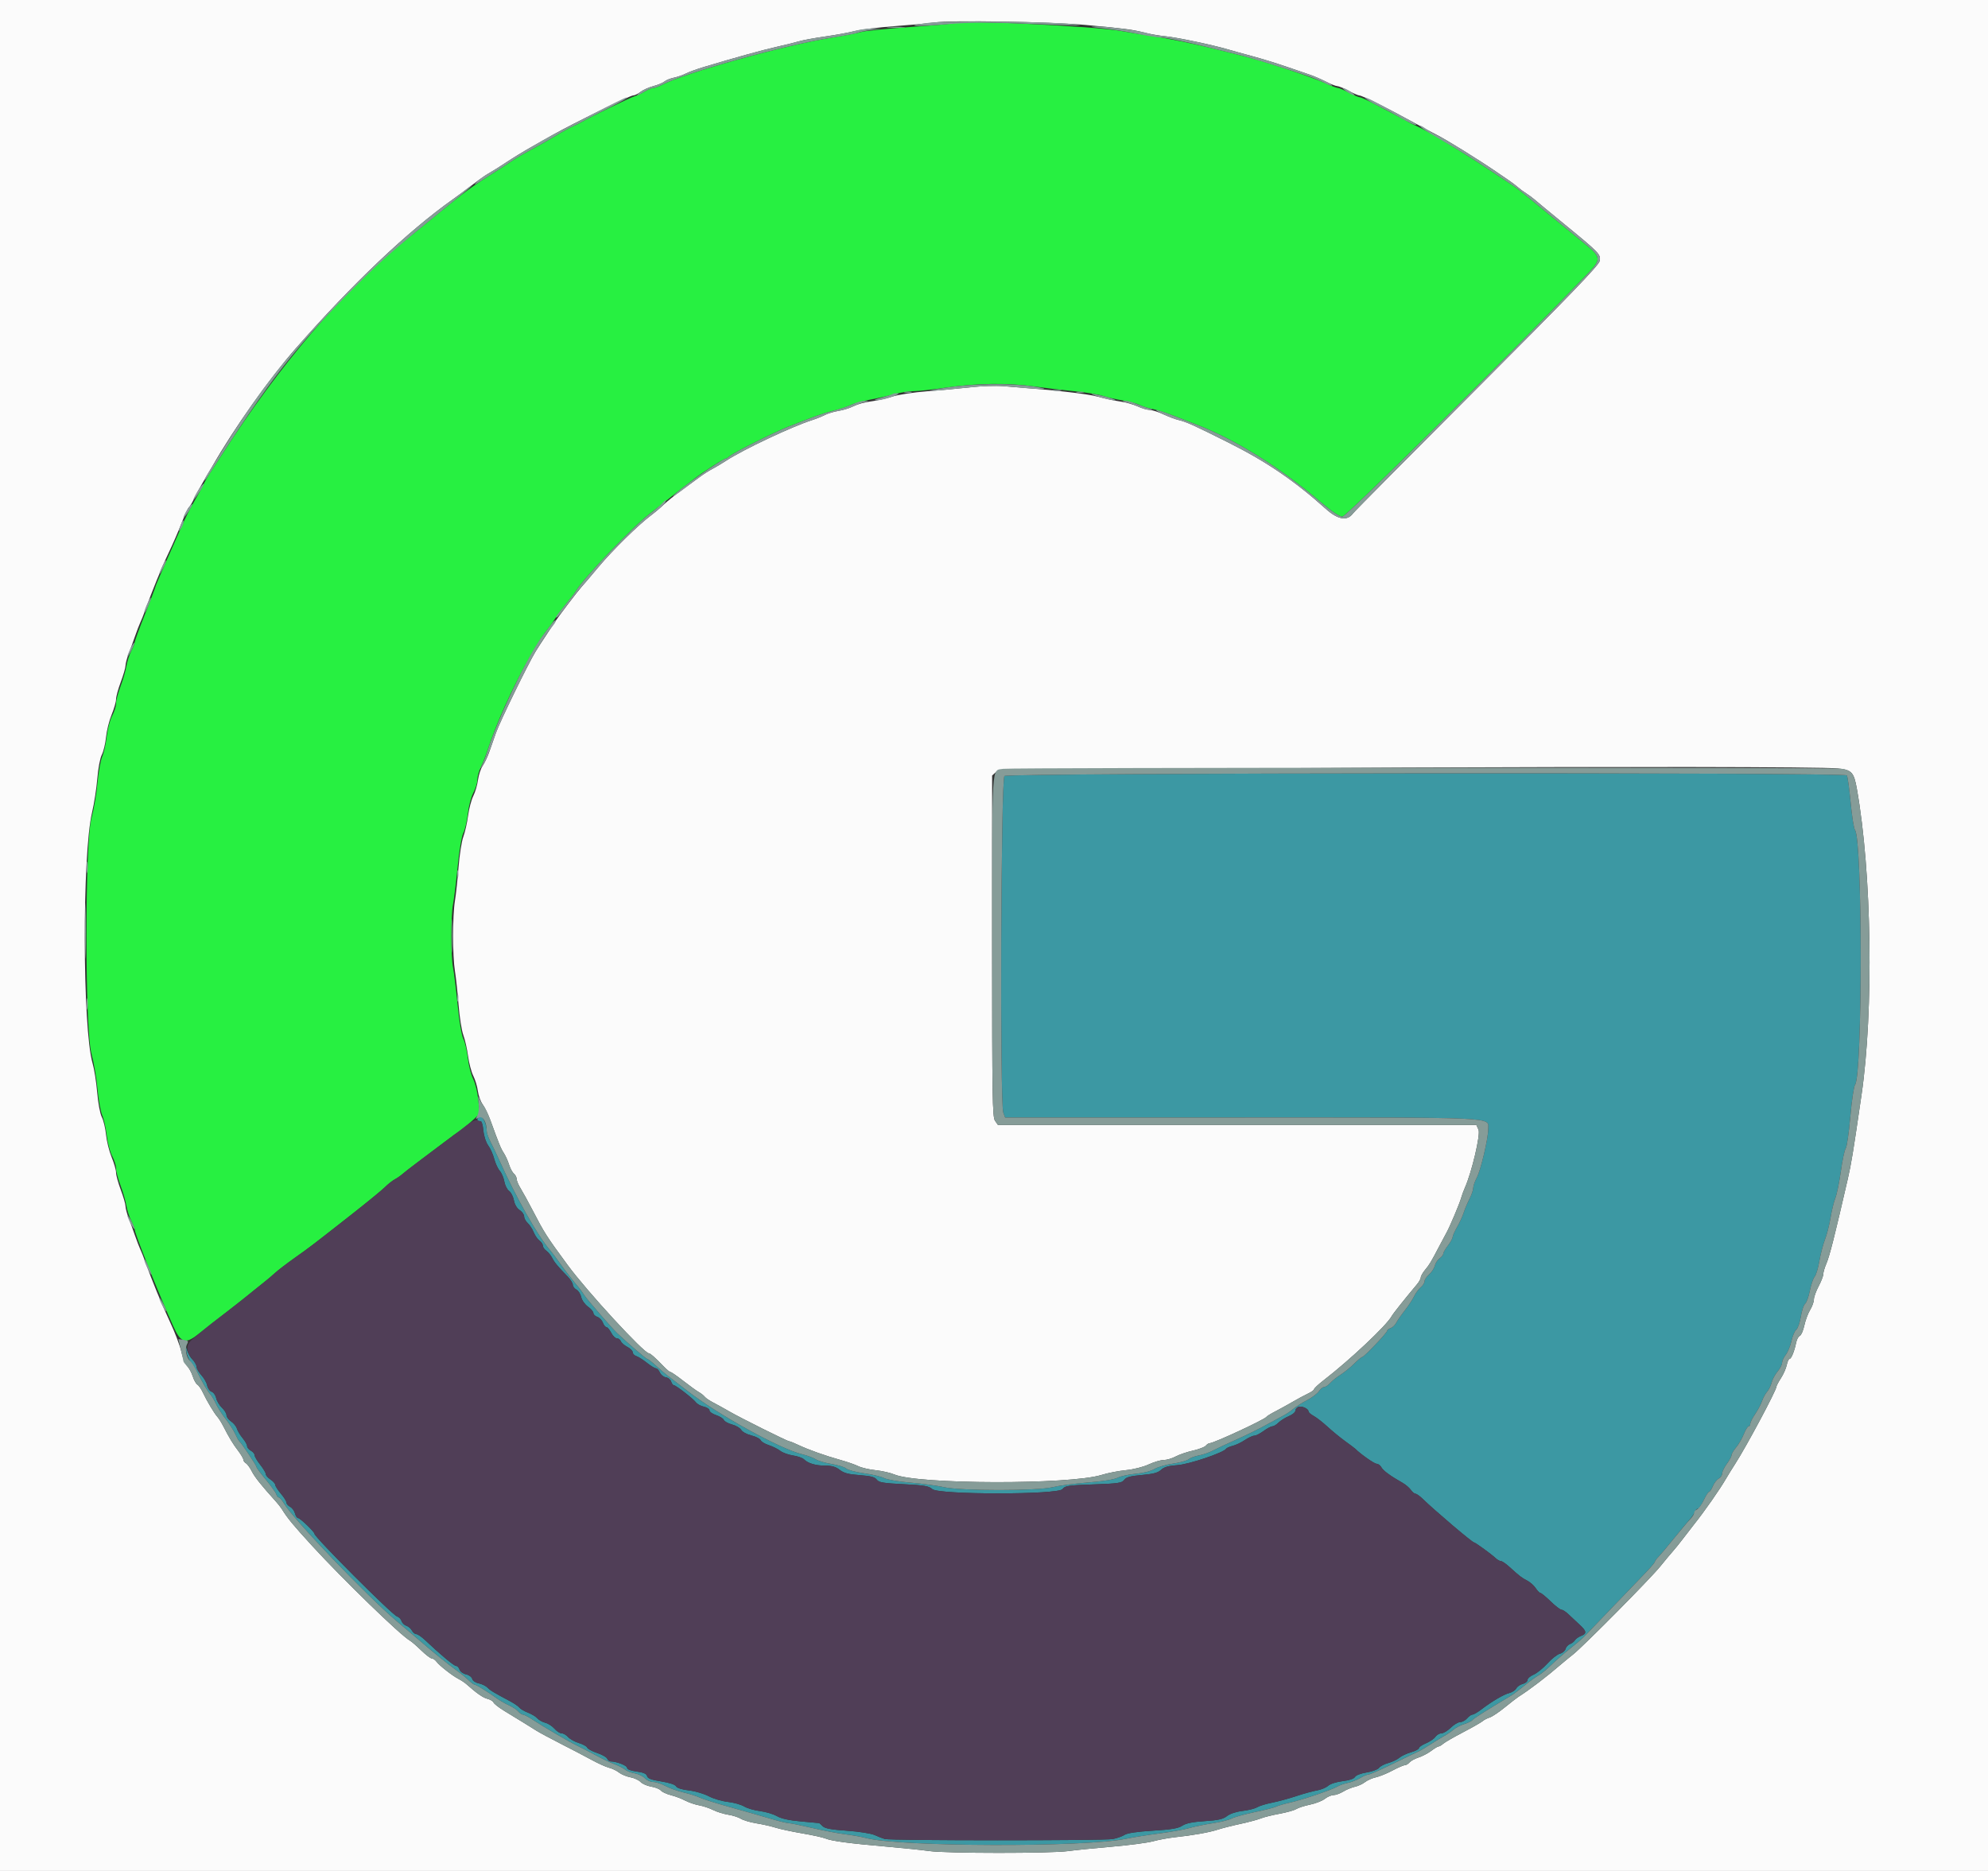 <svg id="svg" version="1.1" xmlns="http://www.w3.org/2000/svg" xmlns:xlink="http://www.w3.org/1999/xlink" width="400" height="376.471" viewBox="0, 0, 400,376.471"><rect x="0" y="0" width="400" height="376.471" fill="#333333" stroke="none"/><g id="svgg"><path id="path0" d="M202.102 156.144 C 201.395 156.851,201.175 222.056,201.874 223.893 L 202.241 224.859 249.727 224.859 C 302.399 224.859,299.432 224.718,299.438 227.222 C 299.442 229.102,297.951 235.435,297.145 236.963 C 296.747 237.716,296.422 238.655,296.422 239.049 C 296.422 239.443,296.087 240.423,295.677 241.227 C 295.267 242.030,294.736 243.295,294.496 244.037 C 294.256 244.779,293.659 246.079,293.170 246.926 C 292.680 247.773,292.279 248.674,292.279 248.928 C 292.279 249.183,291.855 249.947,291.337 250.626 C 290.819 251.305,290.395 252.046,290.395 252.274 C 290.395 252.502,290.068 252.917,289.669 253.197 C 289.269 253.477,288.832 254.146,288.697 254.683 C 288.562 255.221,288.041 256.017,287.540 256.453 C 287.039 256.889,286.629 257.503,286.629 257.817 C 286.629 258.131,286.278 258.683,285.849 259.043 C 285.420 259.404,284.829 260.207,284.536 260.829 C 284.243 261.450,283.407 262.721,282.679 263.653 C 281.951 264.586,281.160 265.726,280.922 266.189 C 280.683 266.651,280.175 267.128,279.792 267.250 C 279.409 267.371,279.096 267.613,279.096 267.788 C 279.096 268.183,274.448 273.070,274.072 273.070 C 273.921 273.070,273.201 273.667,272.471 274.397 C 271.741 275.126,270.518 276.121,269.753 276.608 C 268.988 277.094,268.039 277.853,267.644 278.294 C 267.249 278.735,266.703 279.096,266.429 279.096 C 266.155 279.096,265.680 279.477,265.374 279.944 C 265.069 280.410,264.005 281.213,263.012 281.729 C 262.018 282.244,260.782 283.028,260.264 283.470 C 259.746 283.912,258.870 284.507,258.318 284.792 C 257.766 285.077,256.156 285.951,254.740 286.735 C 253.324 287.518,250.640 288.837,248.776 289.668 C 246.911 290.498,244.783 291.496,244.047 291.885 C 243.310 292.275,242.039 292.714,241.222 292.861 C 240.405 293.007,239.473 293.356,239.152 293.636 C 238.830 293.915,237.430 294.305,236.039 294.502 C 234.649 294.699,232.963 295.190,232.293 295.593 C 231.576 296.024,230.031 296.417,228.542 296.547 C 227.149 296.669,225.506 297.029,224.889 297.348 C 224.211 297.698,221.864 298.074,218.946 298.300 C 216.294 298.505,213.107 298.926,211.864 299.236 C 208.706 300.024,193.315 300.020,189.831 299.230 C 188.484 298.925,185.491 298.520,183.180 298.330 C 180.868 298.139,178.488 297.731,177.891 297.422 C 177.294 297.113,175.466 296.674,173.830 296.447 C 172.194 296.219,170.589 295.792,170.263 295.497 C 169.937 295.202,168.624 294.792,167.346 294.586 C 166.067 294.380,164.629 293.957,164.149 293.646 C 163.669 293.336,162.429 292.875,161.394 292.622 C 156.853 291.516,144.474 284.674,138.288 279.852 C 136.559 278.504,134.817 277.166,134.417 276.878 C 134.018 276.590,132.975 275.700,132.100 274.901 C 131.225 274.101,130.382 273.446,130.228 273.446 C 130.010 273.446,126.501 270.437,124.185 268.264 C 123.184 267.324,118.067 261.422,117.577 260.640 C 117.251 260.122,116.765 259.444,116.495 259.134 C 115.520 258.009,113.535 255.442,112.429 253.875 C 111.808 252.994,111.045 251.983,110.734 251.628 C 108.231 248.773,103.780 240.894,100.399 233.333 C 99.843 232.090,99.060 230.447,98.658 229.681 C 98.257 228.914,97.928 227.965,97.928 227.571 C 97.928 226.181,97.140 224.519,96.581 224.734 C 95.897 224.996,95.883 225.612,96.562 225.612 C 96.908 225.612,97.140 226.243,97.263 227.519 C 97.367 228.607,97.780 229.879,98.223 230.478 C 98.650 231.056,99.198 232.274,99.439 233.184 C 99.681 234.095,100.182 235.179,100.552 235.593 C 100.922 236.008,101.338 236.977,101.475 237.748 C 101.613 238.519,102.043 239.372,102.431 239.644 C 102.819 239.916,103.253 240.760,103.396 241.520 C 103.555 242.368,104.004 243.130,104.558 243.493 C 105.055 243.819,105.461 244.394,105.461 244.771 C 105.461 245.149,105.785 245.750,106.180 246.108 C 106.576 246.466,107.118 247.297,107.385 247.956 C 107.653 248.614,108.177 249.374,108.550 249.645 C 108.923 249.915,109.228 250.372,109.228 250.659 C 109.228 250.946,109.540 251.403,109.921 251.674 C 110.303 251.944,110.832 252.589,111.096 253.107 C 111.573 254.039,112.207 254.803,114.218 256.867 C 114.788 257.451,115.254 258.194,115.254 258.518 C 115.254 258.842,115.579 259.281,115.977 259.494 C 116.374 259.707,116.811 260.388,116.947 261.009 C 117.084 261.631,117.689 262.488,118.296 262.921 C 118.902 263.352,119.397 263.936,119.397 264.219 C 119.397 264.501,119.746 264.843,120.172 264.979 C 120.598 265.114,121.103 265.634,121.293 266.134 C 121.483 266.634,121.808 267.043,122.015 267.043 C 122.222 267.043,122.654 267.552,122.976 268.173 C 123.297 268.795,123.815 269.303,124.127 269.303 C 124.439 269.303,124.794 269.564,124.916 269.882 C 125.038 270.200,125.626 270.713,126.223 271.022 C 126.819 271.330,127.307 271.821,127.307 272.112 C 127.307 272.404,127.631 272.745,128.027 272.871 C 128.423 272.997,129.379 273.601,130.151 274.215 C 130.922 274.828,131.744 275.330,131.978 275.330 C 132.211 275.330,132.569 275.711,132.773 276.177 C 132.978 276.643,133.518 277.078,133.975 277.143 C 134.431 277.207,134.908 277.589,135.036 277.990 C 135.163 278.391,135.398 278.719,135.557 278.719 C 135.967 278.719,139.454 281.418,140.019 282.174 C 140.279 282.520,140.999 282.915,141.620 283.051 C 142.241 283.187,142.750 283.527,142.750 283.805 C 142.750 284.083,143.355 284.510,144.094 284.754 C 144.834 284.999,145.529 285.434,145.639 285.721 C 145.750 286.009,146.498 286.421,147.302 286.638 C 148.105 286.854,148.930 287.343,149.134 287.724 C 149.338 288.105,150.254 288.605,151.169 288.836 C 152.085 289.066,152.926 289.495,153.039 289.787 C 153.151 290.080,153.890 290.531,154.682 290.789 C 155.473 291.047,156.514 291.564,156.994 291.938 C 157.475 292.311,158.628 292.731,159.556 292.870 C 160.483 293.009,161.476 293.356,161.761 293.641 C 162.580 294.461,164.119 294.915,166.075 294.915 C 167.380 294.915,168.183 295.151,168.961 295.763 C 169.788 296.413,170.719 296.660,172.970 296.826 C 175.195 296.990,176.023 297.206,176.401 297.724 C 176.820 298.297,177.685 298.444,181.832 298.650 C 185.994 298.857,186.894 299.011,187.585 299.636 C 188.862 300.790,212.944 300.787,213.788 299.632 C 214.276 298.964,214.918 298.867,220.003 298.690 C 225.000 298.517,225.735 298.409,226.195 297.780 C 226.598 297.229,227.411 297.005,229.754 296.799 C 232.048 296.597,232.996 296.341,233.627 295.755 C 234.238 295.187,235.122 294.934,236.911 294.812 C 239.223 294.656,246.213 292.303,246.708 291.514 C 246.814 291.346,247.407 291.084,248.026 290.932 C 248.646 290.780,249.743 290.258,250.464 289.772 C 251.185 289.286,252.042 288.889,252.368 288.889 C 252.694 288.889,253.535 288.465,254.237 287.947 C 254.939 287.429,255.735 287.006,256.005 287.006 C 256.276 287.006,256.832 286.671,257.242 286.261 C 257.651 285.851,258.584 285.267,259.313 284.962 C 260.043 284.657,260.640 284.163,260.640 283.864 C 260.640 283.565,260.907 283.217,261.233 283.092 C 261.895 282.838,263.277 283.449,263.277 283.996 C 263.277 284.191,263.743 284.601,264.313 284.909 C 264.882 285.216,266.140 286.195,267.107 287.084 C 268.073 287.973,269.684 289.293,270.685 290.016 C 271.686 290.740,272.589 291.418,272.693 291.523 C 273.733 292.576,276.523 294.539,276.980 294.539 C 277.301 294.539,277.734 294.858,277.943 295.249 C 278.304 295.924,279.744 296.979,282.202 298.371 C 282.815 298.717,283.563 299.353,283.864 299.783 C 284.165 300.213,284.588 300.565,284.804 300.565 C 285.020 300.565,285.675 301.031,286.260 301.601 C 288.599 303.881,296.223 310.358,296.568 310.358 C 296.829 310.358,300.100 312.736,300.973 313.561 C 301.301 313.871,301.762 314.124,301.996 314.124 C 302.230 314.124,302.979 314.630,303.659 315.248 C 305.796 317.189,306.147 317.460,307.269 318.040 C 307.870 318.351,308.646 319.038,308.992 319.566 C 309.339 320.095,309.763 320.527,309.935 320.527 C 310.108 320.527,311.033 321.290,311.992 322.222 C 312.952 323.154,313.944 323.917,314.199 323.917 C 314.453 323.917,315.091 324.337,315.617 324.849 C 316.142 325.362,317.123 326.281,317.797 326.892 C 319.258 328.218,319.327 328.716,318.109 329.179 C 317.608 329.369,317.057 329.759,316.885 330.045 C 316.713 330.331,316.260 330.680,315.878 330.821 C 315.495 330.962,315.098 331.401,314.995 331.797 C 314.891 332.192,314.382 332.623,313.863 332.753 C 313.345 332.883,312.217 333.768,311.357 334.720 C 310.497 335.672,309.242 336.684,308.569 336.969 C 307.895 337.253,307.345 337.735,307.345 338.039 C 307.345 338.343,306.916 338.700,306.393 338.831 C 305.870 338.962,305.281 339.370,305.085 339.736 C 304.889 340.103,304.259 340.521,303.685 340.665 C 302.558 340.948,300.222 342.320,298.053 343.974 C 297.306 344.543,296.502 345.009,296.265 345.009 C 296.029 345.009,295.546 345.348,295.191 345.763 C 294.836 346.177,294.211 346.516,293.802 346.516 C 293.393 346.516,292.538 347.024,291.902 347.646 C 291.266 348.267,290.423 348.776,290.027 348.776 C 289.632 348.776,289.084 349.096,288.810 349.487 C 288.536 349.879,287.679 350.463,286.905 350.786 C 286.132 351.110,285.499 351.545,285.499 351.755 C 285.499 351.964,284.779 352.341,283.898 352.591 C 283.018 352.842,281.959 353.341,281.544 353.700 C 281.130 354.059,280.138 354.530,279.340 354.746 C 278.543 354.962,277.695 355.406,277.456 355.732 C 277.218 356.058,276.110 356.469,274.994 356.645 C 273.822 356.831,272.826 357.214,272.637 357.553 C 272.432 357.919,271.499 358.236,270.147 358.398 C 268.907 358.546,267.664 358.946,267.232 359.335 C 266.817 359.709,265.800 360.129,264.972 360.269 C 264.143 360.408,262.279 360.920,260.829 361.406 C 259.379 361.892,257.182 362.489,255.947 362.732 C 254.713 362.976,253.357 363.392,252.934 363.657 C 252.512 363.922,251.200 364.252,250.019 364.392 C 248.730 364.543,247.474 364.958,246.874 365.430 C 246.093 366.045,245.123 366.265,242.412 366.441 C 239.967 366.600,238.635 366.873,237.880 367.367 C 237.057 367.907,235.693 368.136,231.957 368.365 C 228.802 368.558,226.808 368.854,226.263 369.208 C 225.801 369.509,224.746 369.887,223.917 370.048 C 222.165 370.389,179.212 370.380,178.016 370.038 C 177.574 369.912,176.646 369.552,175.954 369.239 C 175.254 368.923,172.793 368.539,170.420 368.376 C 167.266 368.160,165.985 367.922,165.532 367.469 C 165.194 367.131,164.888 366.849,164.851 366.842 C 164.814 366.834,163.173 366.684,161.205 366.508 C 158.793 366.292,157.198 365.942,156.309 365.434 C 155.584 365.020,154.060 364.565,152.923 364.425 C 151.786 364.284,150.345 363.862,149.722 363.488 C 149.098 363.114,147.621 362.701,146.439 362.570 C 145.258 362.440,143.528 361.927,142.596 361.431 C 141.664 360.936,139.875 360.411,138.621 360.265 C 137.214 360.102,136.222 359.785,136.027 359.438 C 135.836 359.096,134.661 358.709,133.039 358.453 C 131.042 358.139,130.323 357.867,130.195 357.377 C 130.073 356.910,129.472 356.649,128.100 356.467 C 126.884 356.306,126.177 356.029,126.177 355.713 C 126.177 355.260,124.049 354.433,122.870 354.428 C 122.604 354.427,122.293 354.180,122.178 353.880 C 122.062 353.580,121.150 353.063,120.151 352.731 C 119.151 352.399,118.251 351.914,118.151 351.653 C 118.051 351.392,117.301 350.978,116.485 350.734 C 115.668 350.489,114.692 349.949,114.316 349.532 C 113.939 349.116,113.349 348.776,113.004 348.776 C 112.659 348.776,112.012 348.357,111.567 347.844 C 111.121 347.332,110.290 346.796,109.720 346.652 C 109.150 346.509,108.425 346.104,108.108 345.753 C 107.792 345.401,106.940 344.886,106.215 344.608 C 105.490 344.330,104.727 343.885,104.520 343.618 C 104.313 343.351,103.508 342.792,102.731 342.376 C 99.187 340.479,98.699 340.184,98.099 339.584 C 97.748 339.233,96.950 338.844,96.326 338.719 C 95.682 338.590,95.115 338.200,95.015 337.818 C 94.918 337.446,94.355 337.037,93.764 336.907 C 93.173 336.777,92.586 336.344,92.459 335.944 C 92.332 335.544,92.022 335.217,91.769 335.217 C 91.347 335.217,88.702 333.014,85.550 330.038 C 84.837 329.364,84.031 328.814,83.760 328.814 C 83.488 328.814,83.090 328.486,82.876 328.086 C 82.662 327.685,82.156 327.253,81.752 327.125 C 81.348 326.997,80.916 326.570,80.791 326.177 C 80.666 325.784,80.250 325.363,79.867 325.241 C 78.896 324.933,63.277 309.296,63.277 308.632 C 63.277 308.234,60.388 305.461,59.972 305.461 C 59.763 305.461,59.487 305.043,59.358 304.531 C 59.230 304.019,58.788 303.420,58.376 303.199 C 57.964 302.979,57.627 302.586,57.627 302.327 C 57.627 302.067,57.126 301.268,56.512 300.551 C 55.899 299.834,55.391 299.039,55.383 298.785 C 55.374 298.530,54.944 298.045,54.426 297.705 C 53.908 297.366,53.484 296.877,53.484 296.619 C 53.484 296.360,52.976 295.509,52.354 294.727 C 51.733 293.945,51.224 293.080,51.224 292.805 C 51.224 292.530,50.885 292.124,50.471 291.902 C 50.056 291.680,49.718 291.264,49.718 290.976 C 49.718 290.689,49.317 289.974,48.827 289.389 C 48.338 288.803,47.817 287.938,47.669 287.466 C 47.521 286.995,46.990 286.340,46.487 286.011 C 45.985 285.682,45.574 285.122,45.574 284.768 C 45.574 284.414,45.159 283.734,44.652 283.258 C 44.145 282.781,43.625 281.912,43.496 281.326 C 43.367 280.740,42.955 280.163,42.580 280.044 C 42.205 279.924,41.804 279.361,41.690 278.791 C 41.577 278.222,41.048 277.286,40.516 276.712 C 39.983 276.137,39.548 275.363,39.548 274.992 C 39.548 274.620,39.206 274.007,38.789 273.629 C 38.372 273.252,37.864 272.420,37.660 271.782 L 37.291 270.621 37.484 271.922 C 37.590 272.637,37.977 273.569,38.345 273.993 C 38.713 274.417,39.316 275.358,39.684 276.083 C 40.902 278.482,41.731 279.894,42.301 280.534 C 42.610 280.883,43.132 281.761,43.460 282.486 C 43.788 283.211,44.655 284.567,45.386 285.499 C 46.117 286.431,46.986 287.787,47.317 288.512 C 47.648 289.237,48.027 289.915,48.159 290.019 C 48.579 290.348,51.600 294.866,51.610 295.179 C 51.616 295.345,52.465 296.496,53.497 297.738 C 54.530 298.980,55.469 300.293,55.585 300.657 C 55.700 301.021,55.936 301.318,56.109 301.318 C 56.281 301.318,56.752 301.869,57.154 302.542 C 59.060 305.732,73.875 321.193,79.849 326.227 C 82.024 328.060,84.114 329.828,84.492 330.156 C 86.967 332.306,90.095 334.842,91.664 335.970 C 92.673 336.695,93.879 337.669,94.344 338.136 C 94.809 338.602,95.340 338.986,95.523 338.990 C 95.841 338.996,98.165 340.441,100.187 341.888 C 100.705 342.258,101.722 342.831,102.447 343.161 C 103.173 343.490,103.999 344.041,104.283 344.385 C 104.568 344.728,104.982 345.009,105.205 345.009 C 105.427 345.009,106.212 345.405,106.948 345.888 C 109.279 347.418,114.638 350.561,116.008 351.201 C 116.733 351.540,118.427 352.414,119.774 353.145 C 121.121 353.875,122.892 354.720,123.710 355.024 C 124.528 355.327,125.461 355.804,125.782 356.083 C 126.103 356.362,126.978 356.700,127.726 356.833 C 128.474 356.967,129.391 357.413,129.762 357.823 C 130.133 358.233,130.879 358.569,131.420 358.569 C 131.961 358.569,133.078 358.932,133.904 359.376 C 134.729 359.819,136.388 360.412,137.589 360.694 C 138.791 360.975,140.231 361.433,140.791 361.711 C 141.350 361.989,144.096 362.853,146.893 363.631 C 149.689 364.408,153.343 365.452,155.012 365.950 C 156.681 366.448,158.335 366.855,158.687 366.855 C 159.040 366.855,161.142 367.284,163.358 367.807 C 165.575 368.331,168.582 368.910,170.041 369.093 C 171.500 369.276,173.371 369.610,174.200 369.834 C 180.817 371.626,218.144 371.742,226.554 369.997 C 228.004 369.696,231.041 369.211,233.304 368.920 C 235.567 368.629,238.278 368.142,239.330 367.837 C 240.382 367.533,242.489 367.098,244.011 366.871 C 245.534 366.644,247.248 366.217,247.820 365.921 C 248.392 365.625,250.494 365.042,252.492 364.625 C 254.490 364.207,256.421 363.713,256.782 363.527 C 257.143 363.341,258.371 362.982,259.510 362.729 C 261.962 362.186,268.042 360.127,269.115 359.476 C 269.529 359.225,270.461 358.900,271.186 358.753 C 271.911 358.607,273.033 358.167,273.679 357.775 C 274.325 357.383,275.080 357.062,275.356 357.062 C 275.633 357.062,277.757 356.132,280.077 354.995 C 282.398 353.858,284.694 352.753,285.180 352.539 C 285.666 352.326,286.827 351.652,287.759 351.042 C 288.691 350.432,289.962 349.653,290.584 349.310 C 291.205 348.968,292.053 348.389,292.467 348.025 C 292.881 347.660,293.854 347.159,294.628 346.912 C 295.401 346.664,296.130 346.307,296.247 346.118 C 296.421 345.837,299.260 344.042,304.143 341.128 C 304.557 340.880,305.744 339.984,306.780 339.136 C 307.815 338.287,309.067 337.380,309.560 337.118 C 310.054 336.857,311.178 335.941,312.058 335.082 C 312.938 334.224,314.653 332.732,315.869 331.766 C 317.084 330.801,318.380 329.699,318.747 329.318 C 319.115 328.937,321.613 326.337,324.299 323.540 C 326.985 320.744,330.032 317.573,331.070 316.495 C 332.108 315.416,332.957 314.417,332.957 314.275 C 332.957 314.132,333.303 313.658,333.725 313.222 C 334.148 312.786,335.588 311.073,336.926 309.416 C 338.264 307.759,339.673 306.064,340.058 305.650 C 340.442 305.235,340.861 304.600,340.988 304.237 C 341.115 303.875,341.393 303.578,341.606 303.578 C 341.818 303.578,342.351 302.815,342.789 301.883 C 343.227 300.951,343.716 300.188,343.875 300.188 C 344.034 300.188,344.378 299.673,344.639 299.044 C 344.899 298.415,345.428 297.731,345.814 297.524 C 346.200 297.318,346.516 296.849,346.516 296.482 C 346.516 296.115,346.940 295.241,347.458 294.539 C 347.976 293.837,348.399 293.054,348.399 292.799 C 348.399 292.545,348.812 291.846,349.316 291.247 C 349.821 290.647,350.517 289.448,350.864 288.581 C 351.211 287.715,351.645 287.006,351.830 287.006 C 352.015 287.006,352.166 286.775,352.166 286.493 C 352.166 286.211,352.613 285.322,353.160 284.516 C 353.706 283.711,354.323 282.543,354.530 281.921 C 354.737 281.300,355.200 280.452,355.558 280.038 C 355.917 279.623,356.328 278.787,356.472 278.180 C 356.616 277.572,357.147 276.585,357.652 275.985 C 358.156 275.386,358.569 274.592,358.569 274.222 C 358.569 273.851,358.902 273.124,359.309 272.607 C 359.716 272.089,360.231 270.838,360.454 269.825 C 360.676 268.813,361.111 267.793,361.421 267.557 C 361.731 267.322,362.145 266.136,362.343 264.921 C 362.540 263.706,362.928 262.542,363.205 262.335 C 363.481 262.128,363.907 260.955,364.152 259.728 C 364.396 258.501,364.830 257.230,365.116 256.903 C 365.401 256.576,365.832 255.153,366.072 253.741 C 366.313 252.329,366.819 250.380,367.198 249.410 C 367.577 248.440,368.082 246.460,368.320 245.009 C 368.559 243.559,368.995 241.780,369.290 241.055 C 369.585 240.330,370.082 237.899,370.394 235.654 C 370.706 233.408,371.146 231.349,371.372 231.077 C 371.598 230.805,372.014 227.933,372.297 224.694 C 372.580 221.455,373.008 218.569,373.248 218.280 C 374.767 216.449,374.759 168.851,373.238 167.019 C 373.014 166.749,372.615 164.227,372.352 161.416 C 372.089 158.605,371.747 156.179,371.593 156.025 C 370.953 155.385,202.742 155.504,202.102 156.144 " stroke="none" fill="#3c98a3" fill-rule="evenodd"></path><path id="path1" d="M192.090 4.642 C 191.987 4.746,187.994 5.103,183.218 5.434 C 178.441 5.766,173.950 6.220,173.237 6.444 C 172.523 6.668,169.906 7.171,167.420 7.563 C 157.955 9.053,137.666 14.697,133.145 17.098 C 132.524 17.428,131.761 17.699,131.450 17.702 C 131.139 17.704,130.365 18.022,129.729 18.410 C 129.094 18.798,128.161 19.235,127.658 19.381 C 126.797 19.631,118.365 23.725,117.137 24.489 C 116.827 24.682,115.979 25.102,115.254 25.422 C 114.529 25.741,113.004 26.580,111.864 27.286 C 110.725 27.992,108.606 29.196,107.156 29.962 C 105.706 30.727,103.842 31.814,103.013 32.377 C 102.185 32.940,100.829 33.825,100.000 34.345 C 95.088 37.427,93.450 38.622,87.949 43.141 C 85.669 45.014,82.450 47.641,80.795 48.979 C 69.007 58.511,56.124 73.629,44.862 91.149 C 43.730 92.910,42.507 94.794,42.144 95.335 C 41.781 95.877,41.209 96.894,40.872 97.595 C 40.536 98.296,39.765 99.718,39.159 100.753 C 38.108 102.551,37.429 103.908,36.331 106.403 C 36.057 107.024,34.805 109.861,33.548 112.706 C 32.290 115.552,31.262 117.977,31.262 118.096 C 31.262 118.215,30.330 120.665,29.190 123.540 C 28.051 126.416,27.119 128.955,27.119 129.183 C 27.119 129.411,26.800 130.226,26.410 130.994 C 26.021 131.763,25.576 133.147,25.423 134.071 C 25.269 134.994,24.740 136.820,24.247 138.128 C 23.755 139.436,23.352 140.972,23.352 141.540 C 23.352 142.108,23.003 143.224,22.576 144.021 C 22.149 144.817,21.657 146.679,21.483 148.158 C 21.309 149.637,20.897 151.476,20.566 152.243 C 20.236 153.011,19.811 155.384,19.622 157.516 C 19.433 159.649,18.888 162.834,18.410 164.595 C 17.058 169.584,17.058 207.064,18.410 212.053 C 18.888 213.814,19.433 216.999,19.622 219.131 C 19.811 221.264,20.236 223.637,20.566 224.405 C 20.897 225.172,21.309 227.011,21.483 228.490 C 21.657 229.969,22.149 231.831,22.576 232.627 C 23.003 233.424,23.352 234.540,23.352 235.108 C 23.352 235.676,23.755 237.211,24.247 238.520 C 24.740 239.828,25.269 241.654,25.423 242.577 C 25.576 243.501,26.021 244.885,26.410 245.654 C 26.800 246.422,27.119 247.237,27.119 247.465 C 27.119 248.266,32.139 260.830,34.905 266.949 C 36.345 270.136,37.283 270.471,39.644 268.644 C 40.874 267.693,43.930 265.306,48.211 261.956 C 49.143 261.227,50.361 260.251,50.918 259.788 C 51.474 259.324,52.473 258.522,53.138 258.004 C 53.802 257.486,54.803 256.638,55.362 256.121 C 55.922 255.603,57.691 254.247,59.295 253.107 C 62.489 250.838,62.598 250.756,70.764 244.347 C 73.868 241.912,76.887 239.440,77.473 238.854 C 78.058 238.268,78.930 237.578,79.410 237.321 C 79.890 237.065,80.567 236.600,80.914 236.289 C 81.260 235.978,82.815 234.773,84.369 233.612 C 85.923 232.450,88.211 230.723,89.454 229.772 C 90.697 228.822,92.137 227.768,92.655 227.431 C 93.173 227.094,94.250 226.211,95.048 225.469 L 96.500 224.121 96.241 221.382 C 96.095 219.841,95.646 217.985,95.212 217.137 C 94.789 216.309,94.304 214.412,94.135 212.921 C 93.965 211.431,93.561 209.698,93.236 209.070 C 92.884 208.389,92.414 205.604,92.074 202.175 C 91.759 199.011,91.345 195.659,91.153 194.727 C 90.703 192.536,90.703 184.112,91.153 181.921 C 91.345 180.989,91.759 177.637,92.074 174.473 C 92.414 171.044,92.884 168.259,93.236 167.578 C 93.561 166.950,93.964 165.217,94.131 163.726 C 94.301 162.213,94.790 160.355,95.240 159.516 C 95.683 158.690,96.045 157.515,96.045 156.904 C 96.045 156.293,96.381 155.100,96.791 154.253 C 97.201 153.406,97.782 151.954,98.082 151.027 C 99.848 145.568,103.029 138.521,106.492 132.392 C 108.334 129.132,109.080 127.988,110.676 125.979 C 110.845 125.766,111.299 125.088,111.685 124.472 C 112.071 123.856,113.089 122.505,113.946 121.469 C 114.804 120.433,115.661 119.310,115.851 118.973 C 117.228 116.527,127.381 105.908,130.885 103.249 C 131.714 102.620,132.815 101.754,133.333 101.325 C 134.376 100.462,136.266 98.982,139.594 96.422 C 141.719 94.787,145.635 92.279,146.061 92.279 C 146.175 92.279,146.536 92.040,146.863 91.749 C 147.619 91.075,155.837 86.948,158.569 85.870 C 164.048 83.708,165.706 83.124,167.797 82.616 C 169.040 82.314,170.552 81.814,171.157 81.504 C 171.763 81.193,173.542 80.698,175.112 80.403 C 176.682 80.108,178.893 79.609,180.026 79.293 C 181.158 78.978,182.853 78.716,183.792 78.712 C 184.731 78.708,187.787 78.373,190.584 77.966 C 196.634 77.087,202.884 77.021,208.228 77.780 C 210.371 78.085,213.927 78.505,216.131 78.714 C 218.334 78.923,220.903 79.343,221.839 79.647 C 222.775 79.952,224.586 80.364,225.863 80.564 C 227.140 80.764,228.666 81.171,229.253 81.468 C 229.840 81.765,230.984 82.129,231.795 82.276 C 232.607 82.423,234.302 82.946,235.562 83.439 C 236.822 83.931,239.040 84.783,240.490 85.333 C 248.443 88.348,257.307 93.874,265.952 101.206 C 268.011 102.953,269.521 103.955,270.095 103.955 C 270.879 103.956,302.972 72.187,318.870 55.674 C 322.427 51.979,322.422 51.929,318.173 48.472 C 316.257 46.914,312.825 44.101,310.546 42.221 C 305.701 38.226,305.224 37.850,303.899 36.993 C 303.350 36.637,301.909 35.681,300.697 34.868 C 294.516 30.720,287.414 26.408,285.122 25.413 C 284.397 25.098,283.550 24.673,283.239 24.468 C 282.928 24.263,281.996 23.754,281.168 23.336 C 280.339 22.919,278.407 21.904,276.874 21.081 C 275.340 20.259,273.883 19.586,273.634 19.586 C 273.385 19.586,272.385 19.162,271.411 18.644 C 270.437 18.126,269.440 17.702,269.195 17.702 C 268.950 17.702,267.899 17.305,266.860 16.820 C 263.990 15.479,253.958 12.174,249.529 11.110 C 248.286 10.812,245.998 10.244,244.444 9.848 C 240.590 8.866,234.635 7.649,231.450 7.192 C 230.000 6.984,227.373 6.556,225.612 6.242 C 220.129 5.262,192.774 3.957,192.090 4.642 " stroke="none" fill="#27f041" fill-rule="evenodd"></path><path id="path2" d="M0.000 188.324 L 0.000 376.648 200.000 376.648 L 400.000 376.648 400.000 188.324 L 400.000 0.000 200.000 0.000 L 0.000 0.000 0.000 188.324 M218.429 5.020 C 226.459 5.758,227.921 5.950,230.320 6.580 C 231.356 6.852,233.220 7.172,234.463 7.291 C 236.760 7.511,243.997 9.033,247.081 9.945 C 248.013 10.221,250.217 10.832,251.977 11.304 C 253.738 11.776,256.789 12.714,258.757 13.389 C 260.725 14.064,262.928 14.818,263.653 15.066 C 264.379 15.313,265.777 15.923,266.761 16.421 C 267.745 16.918,268.779 17.326,269.059 17.326 C 269.339 17.326,270.365 17.750,271.339 18.267 C 272.313 18.785,273.294 19.209,273.518 19.209 C 274.035 19.209,278.908 21.624,283.804 24.306 C 285.876 25.440,288.249 26.712,289.077 27.130 C 291.058 28.131,297.297 31.998,300.942 34.483 C 301.667 34.977,302.828 35.768,303.522 36.241 C 304.216 36.713,305.066 37.354,305.411 37.665 C 305.757 37.976,306.513 38.538,307.094 38.914 C 307.674 39.290,308.434 39.853,308.782 40.165 C 309.131 40.476,311.704 42.605,314.501 44.895 C 321.894 50.948,322.129 51.193,321.864 52.533 C 321.696 53.384,315.746 59.557,297.180 78.145 C 283.726 91.615,272.500 102.937,272.234 103.304 C 271.080 104.894,269.196 104.581,266.766 102.396 C 260.515 96.774,254.837 92.900,247.310 89.122 C 240.315 85.611,238.672 84.867,237.100 84.504 C 236.478 84.361,235.122 83.850,234.087 83.368 C 233.051 82.887,231.813 82.492,231.335 82.490 C 230.858 82.488,229.756 82.163,228.887 81.768 C 228.018 81.373,226.460 80.935,225.424 80.794 C 224.388 80.653,222.353 80.216,220.903 79.823 C 218.615 79.204,212.178 78.488,201.865 77.707 C 200.302 77.589,197.335 77.686,195.274 77.923 C 193.212 78.161,189.326 78.521,186.637 78.723 C 183.870 78.932,180.765 79.406,179.481 79.815 C 178.233 80.213,176.298 80.647,175.181 80.779 C 174.063 80.911,172.538 81.329,171.791 81.708 C 171.044 82.086,169.670 82.521,168.738 82.674 C 167.806 82.827,166.560 83.199,165.969 83.502 C 165.378 83.804,164.192 84.279,163.332 84.556 C 159.211 85.887,149.602 90.428,146.139 92.680 C 145.207 93.287,143.936 94.044,143.315 94.364 C 142.693 94.684,141.565 95.404,140.808 95.966 C 140.052 96.527,138.380 97.750,137.094 98.682 C 135.808 99.614,134.224 100.888,133.574 101.514 C 132.924 102.139,131.718 103.156,130.894 103.774 C 128.365 105.670,123.204 110.756,120.384 114.132 C 118.909 115.897,117.395 117.676,117.020 118.086 C 116.280 118.895,112.289 124.145,111.676 125.116 C 111.469 125.444,110.690 126.622,109.946 127.734 C 109.201 128.846,108.227 130.348,107.780 131.073 C 106.295 133.481,100.600 145.162,99.791 147.458 C 99.353 148.701,98.728 150.480,98.401 151.412 C 98.074 152.345,97.493 153.559,97.111 154.111 C 96.729 154.663,96.309 155.934,96.177 156.936 C 96.046 157.938,95.618 159.396,95.227 160.176 C 94.836 160.957,94.366 162.737,94.183 164.131 C 94.000 165.526,93.571 167.429,93.229 168.362 C 92.886 169.294,92.453 172.042,92.265 174.470 C 92.076 176.897,91.750 179.948,91.538 181.249 C 91.044 184.297,91.044 192.351,91.538 195.398 C 91.750 196.700,92.076 199.751,92.265 202.178 C 92.453 204.605,92.886 207.354,93.229 208.286 C 93.571 209.218,94.000 211.122,94.183 212.517 C 94.366 213.911,94.837 215.691,95.228 216.471 C 95.620 217.252,96.036 218.637,96.153 219.549 C 96.270 220.462,96.709 221.673,97.129 222.241 C 97.549 222.809,98.253 224.266,98.693 225.479 C 100.417 230.234,100.775 231.107,101.370 232.015 C 101.710 232.533,102.185 233.579,102.425 234.339 C 102.666 235.099,103.109 235.925,103.409 236.174 C 103.709 236.423,103.955 236.903,103.956 237.240 C 103.957 237.577,104.324 238.446,104.773 239.171 C 105.221 239.896,106.291 241.846,107.151 243.503 C 109.547 248.121,109.946 248.746,114.193 254.526 C 118.094 259.836,129.583 272.316,130.569 272.316 C 130.864 272.316,131.852 273.197,133.634 275.047 C 134.182 275.617,134.761 276.083,134.920 276.083 C 135.078 276.083,136.241 276.888,137.504 277.872 C 138.767 278.856,140.164 279.866,140.609 280.116 C 141.054 280.366,141.591 280.790,141.801 281.058 C 142.012 281.325,142.778 281.848,143.503 282.219 C 144.228 282.590,145.669 283.385,146.704 283.986 C 149.009 285.323,158.433 290.019,158.811 290.019 C 158.961 290.019,159.773 290.347,160.616 290.747 C 162.608 291.695,166.047 292.920,169.115 293.775 C 170.461 294.150,172.072 294.711,172.693 295.021 C 173.315 295.332,174.882 295.697,176.175 295.834 C 177.469 295.971,179.164 296.355,179.942 296.688 C 184.636 298.700,215.282 298.767,221.657 296.779 C 222.900 296.392,225.104 295.961,226.554 295.823 C 228.050 295.680,230.020 295.185,231.110 294.678 C 232.166 294.187,233.524 293.785,234.129 293.785 C 234.733 293.785,235.821 293.467,236.546 293.079 C 237.271 292.690,238.838 292.155,240.029 291.888 C 241.219 291.622,242.382 291.177,242.612 290.900 C 242.842 290.622,243.200 290.395,243.407 290.395 C 244.216 290.395,254.491 285.627,254.816 285.100 C 254.907 284.953,255.703 284.461,256.587 284.006 C 257.470 283.551,259.040 282.686,260.075 282.082 C 261.111 281.479,262.509 280.728,263.183 280.412 C 263.856 280.097,264.407 279.700,264.407 279.529 C 264.407 279.359,265.266 278.556,266.316 277.745 C 271.604 273.663,278.985 266.712,280.008 264.850 C 280.307 264.307,282.460 261.595,285.118 258.415 C 285.535 257.916,285.876 257.293,285.876 257.031 C 285.876 256.769,286.274 256.076,286.760 255.490 C 287.648 254.421,287.889 254.017,289.665 250.621 C 290.196 249.606,290.820 248.437,291.053 248.023 C 291.701 246.871,293.707 242.115,293.992 241.055 C 294.132 240.537,294.473 239.605,294.750 238.983 C 296.139 235.868,297.923 228.272,297.489 227.319 L 297.054 226.365 248.925 226.365 L 200.796 226.365 200.210 225.528 C 199.689 224.785,199.623 220.824,199.623 190.370 L 199.623 156.049 200.416 155.331 C 201.221 154.603,362.879 153.930,369.786 154.626 C 372.587 154.909,373.019 155.374,373.622 158.757 C 376.613 175.560,377.030 203.326,374.547 220.339 C 372.852 231.954,372.491 234.169,371.800 237.174 C 369.066 249.069,368.137 252.734,367.456 254.319 C 367.126 255.090,366.855 256.023,366.855 256.394 C 366.855 256.765,366.431 257.864,365.913 258.837 C 365.395 259.810,364.971 260.995,364.970 261.471 C 364.970 261.946,364.626 262.897,364.208 263.583 C 363.789 264.270,363.265 265.680,363.043 266.717 C 362.820 267.754,362.411 268.689,362.133 268.796 C 361.855 268.902,361.522 269.526,361.393 270.182 C 361.062 271.862,360.415 273.446,360.060 273.446 C 359.894 273.446,359.645 273.997,359.506 274.670 C 359.367 275.344,358.845 276.526,358.346 277.299 C 357.847 278.071,357.439 278.838,357.439 279.003 C 357.439 279.731,351.395 291.046,349.142 294.539 C 348.540 295.471,347.703 296.827,347.280 297.552 C 345.988 299.771,342.978 304.075,340.865 306.727 C 340.346 307.377,339.345 308.672,338.640 309.605 C 337.935 310.537,337.049 311.638,336.671 312.053 C 336.292 312.467,335.121 313.872,334.068 315.174 C 332.025 317.700,318.474 331.380,316.452 332.957 C 315.788 333.475,314.754 334.322,314.152 334.840 C 311.128 337.446,307.895 339.914,305.519 341.431 C 305.195 341.638,303.955 342.599,302.765 343.566 C 301.574 344.533,300.211 345.443,299.735 345.588 C 299.259 345.733,298.616 346.067,298.305 346.331 C 297.994 346.594,296.215 347.607,294.350 348.581 C 292.486 349.556,290.693 350.591,290.366 350.883 C 290.039 351.174,289.631 351.412,289.460 351.412 C 289.288 351.412,288.624 351.810,287.983 352.297 C 287.342 352.783,286.195 353.385,285.435 353.634 C 284.675 353.884,283.849 354.333,283.600 354.633 C 283.351 354.933,282.937 355.179,282.681 355.179 C 282.425 355.179,281.302 355.665,280.185 356.260 C 279.068 356.855,277.561 357.470,276.836 357.627 C 276.111 357.785,275.129 358.219,274.653 358.592 C 274.177 358.965,273.259 359.386,272.613 359.528 C 271.966 359.670,270.915 360.105,270.276 360.494 C 269.637 360.884,268.756 361.203,268.318 361.204 C 267.880 361.205,267.093 361.542,266.570 361.954 C 266.047 362.365,264.710 362.891,263.600 363.121 C 262.490 363.352,261.243 363.752,260.829 364.010 C 260.414 364.269,258.889 364.697,257.439 364.963 C 255.989 365.228,254.294 365.651,253.672 365.903 C 253.051 366.155,251.186 366.654,249.529 367.011 C 247.872 367.369,245.838 367.886,245.009 368.161 C 243.368 368.705,239.896 369.321,236.347 369.697 C 235.104 369.829,233.154 370.189,232.015 370.498 C 230.876 370.807,227.147 371.297,223.729 371.587 C 220.311 371.878,216.328 372.279,214.878 372.479 C 211.417 372.956,190.388 372.949,187.006 372.469 C 185.556 372.263,181.657 371.859,178.343 371.571 C 170.845 370.919,167.316 370.449,166.102 369.941 C 165.584 369.725,163.465 369.259,161.394 368.907 C 159.322 368.554,156.916 368.038,156.047 367.760 C 155.179 367.482,153.452 367.091,152.212 366.892 C 150.971 366.692,149.563 366.279,149.083 365.974 C 148.603 365.670,147.448 365.299,146.516 365.151 C 145.584 365.003,144.220 364.577,143.485 364.205 C 142.751 363.833,141.479 363.408,140.660 363.262 C 139.841 363.116,138.578 362.685,137.853 362.304 C 137.128 361.923,135.834 361.434,134.978 361.217 C 134.122 361.000,133.222 360.583,132.979 360.290 C 132.736 359.997,131.860 359.643,131.033 359.503 C 130.205 359.364,129.240 358.942,128.889 358.566 C 128.537 358.190,127.612 357.763,126.833 357.618 C 126.054 357.473,125.024 357.044,124.543 356.666 C 124.063 356.288,123.174 355.859,122.569 355.713 C 121.964 355.567,120.367 354.847,119.021 354.114 C 117.674 353.381,114.878 351.918,112.806 350.865 C 110.734 349.811,108.531 348.626,107.910 348.231 C 106.578 347.386,104.422 346.058,101.559 344.320 C 100.422 343.630,99.408 342.847,99.306 342.579 C 99.203 342.312,98.649 341.975,98.074 341.831 C 97.164 341.602,95.900 340.720,93.785 338.837 C 93.475 338.560,92.797 338.114,92.279 337.844 C 90.998 337.178,88.437 335.176,87.833 334.369 C 87.562 334.007,87.132 333.710,86.878 333.710 C 86.624 333.710,85.659 332.973,84.734 332.072 C 83.808 331.172,82.775 330.282,82.438 330.095 C 80.642 329.099,69.070 317.876,62.865 311.111 C 58.959 306.853,57.856 305.517,56.685 303.622 C 56.478 303.287,55.926 302.589,55.458 302.072 C 52.594 298.902,51.245 297.209,50.658 296.045 C 50.292 295.320,49.761 294.591,49.478 294.426 C 49.195 294.260,48.964 293.937,48.964 293.708 C 48.964 293.479,48.499 292.682,47.930 291.938 C 46.866 290.545,46.119 289.311,44.935 286.994 C 44.562 286.262,44.031 285.415,43.757 285.111 C 43.102 284.384,41.604 281.883,40.834 280.226 C 40.496 279.501,39.997 278.779,39.724 278.622 C 39.451 278.465,39.023 277.703,38.773 276.927 C 38.523 276.152,38.015 275.227,37.645 274.872 C 37.274 274.517,36.760 273.246,36.501 272.047 C 36.242 270.849,35.209 268.126,34.206 265.998 C 32.555 262.496,30.588 257.705,29.144 253.672 C 28.848 252.844,28.440 251.827,28.239 251.412 C 28.037 250.998,27.549 249.727,27.154 248.588 C 26.759 247.448,26.173 245.838,25.852 245.009 C 25.531 244.181,25.261 243.142,25.252 242.700 C 25.243 242.259,24.812 240.772,24.294 239.396 C 23.776 238.020,23.352 236.469,23.352 235.950 C 23.352 235.431,22.951 234.036,22.461 232.851 C 21.971 231.666,21.464 229.633,21.336 228.333 C 21.207 227.033,20.826 225.436,20.488 224.783 C 20.139 224.107,19.736 221.964,19.552 219.802 C 19.375 217.715,18.957 215.075,18.622 213.936 C 16.588 207.003,16.519 171.899,18.524 163.465 C 18.942 161.704,19.416 158.643,19.578 156.661 C 19.744 154.618,20.137 152.544,20.486 151.868 C 20.825 151.214,21.207 149.614,21.336 148.315 C 21.464 147.015,21.971 144.982,22.461 143.797 C 22.951 142.612,23.352 141.217,23.352 140.698 C 23.352 140.179,23.776 138.628,24.294 137.252 C 24.812 135.876,25.243 134.389,25.252 133.948 C 25.261 133.506,25.531 132.467,25.852 131.638 C 26.173 130.810,26.759 129.200,27.154 128.060 C 27.549 126.921,28.037 125.650,28.239 125.235 C 28.440 124.821,28.848 123.804,29.144 122.976 C 30.580 118.964,32.595 114.021,33.902 111.299 C 34.698 109.642,35.877 106.936,36.521 105.287 C 37.165 103.637,37.832 102.196,38.002 102.085 C 38.172 101.974,38.679 101.121,39.130 100.188 C 39.580 99.256,40.361 97.815,40.865 96.987 C 41.369 96.158,42.216 94.718,42.747 93.785 C 47.053 86.235,54.134 76.232,59.510 70.104 C 70.976 57.038,81.887 46.681,91.106 40.113 C 92.581 39.062,93.272 38.547,96.332 36.220 C 96.968 35.737,97.997 35.059,98.618 34.714 C 99.240 34.369,100.737 33.423,101.946 32.613 C 103.154 31.802,105.374 30.447,106.879 29.600 C 108.383 28.753,110.417 27.604,111.399 27.045 C 115.024 24.983,126.788 19.209,127.364 19.209 C 127.691 19.209,128.369 18.886,128.870 18.492 C 129.372 18.098,130.538 17.573,131.463 17.327 C 132.388 17.081,133.399 16.659,133.710 16.391 C 134.021 16.123,134.868 15.779,135.593 15.627 C 136.318 15.476,137.404 15.100,138.006 14.792 C 138.609 14.484,140.219 13.898,141.585 13.489 C 148.304 11.479,153.407 10.066,156.309 9.413 C 158.070 9.017,160.104 8.513,160.829 8.294 C 161.554 8.074,163.888 7.647,166.017 7.345 C 168.145 7.043,170.857 6.546,172.043 6.242 C 173.229 5.937,176.827 5.496,180.038 5.261 C 183.249 5.026,186.808 4.696,187.947 4.527 C 191.269 4.035,211.217 4.358,218.429 5.020 " stroke="none" fill="#fbfbfb" fill-rule="evenodd"></path><path id="path3" d="M186.889 4.593 C 181.699 5.229,183.773 5.430,190.112 4.905 C 195.690 4.444,198.557 4.461,214.313 5.053 C 218.031 5.193,218.110 5.182,215.631 4.859 C 211.682 4.344,190.515 4.148,186.889 4.593 M178.824 5.549 C 179.709 5.629,181.065 5.628,181.837 5.547 C 182.608 5.466,181.883 5.401,180.226 5.402 C 178.569 5.404,177.938 5.470,178.824 5.549 M221.734 5.675 C 223.434 5.839,226.517 6.325,228.586 6.753 C 230.655 7.182,232.824 7.530,233.406 7.527 C 234.462 7.521,239.115 8.501,244.444 9.851 C 245.998 10.245,248.286 10.812,249.529 11.110 C 251.598 11.607,258.469 13.718,263.089 15.275 C 264.124 15.624,265.622 16.242,266.417 16.648 C 267.212 17.054,267.935 17.313,268.024 17.224 C 268.213 17.035,265.570 15.733,263.653 15.071 C 256.985 12.768,254.745 12.045,251.977 11.304 C 250.217 10.832,248.013 10.221,247.081 9.945 C 243.952 9.020,236.744 7.509,234.463 7.300 C 233.220 7.186,231.695 6.930,231.073 6.730 C 229.332 6.170,222.632 5.282,220.527 5.331 C 219.063 5.366,219.331 5.442,221.734 5.675 M171.940 6.240 C 170.904 6.528,168.277 7.018,166.102 7.328 C 163.927 7.639,161.554 8.073,160.829 8.293 C 160.104 8.513,158.070 9.017,156.309 9.413 C 153.407 10.066,148.304 11.479,141.585 13.489 C 140.219 13.898,138.609 14.484,138.006 14.792 C 137.404 15.100,136.318 15.476,135.593 15.627 C 134.868 15.779,134.021 16.123,133.710 16.391 C 133.399 16.659,132.388 17.081,131.463 17.327 C 130.538 17.573,129.372 18.098,128.870 18.492 C 127.681 19.427,128.091 19.409,129.652 18.457 C 130.330 18.044,131.139 17.704,131.450 17.702 C 131.761 17.699,132.524 17.428,133.145 17.098 C 137.693 14.683,158.066 9.022,167.420 7.575 C 169.906 7.190,172.238 6.750,172.602 6.598 C 172.966 6.445,174.153 6.190,175.239 6.032 L 177.213 5.744 175.518 5.730 C 174.586 5.723,172.976 5.952,171.940 6.240 M270.998 18.456 C 271.620 18.867,272.298 19.204,272.505 19.204 C 272.712 19.204,272.373 18.867,271.751 18.456 C 271.130 18.044,270.452 17.707,270.245 17.707 C 270.038 17.707,270.377 18.044,270.998 18.456 M119.209 22.974 C 115.687 24.797,112.128 26.647,111.299 27.086 C 108.884 28.366,103.861 31.339,101.700 32.768 C 100.604 33.493,99.053 34.461,98.253 34.919 C 97.454 35.377,96.418 36.122,95.952 36.575 C 95.092 37.410,95.469 37.279,97.175 36.147 C 97.693 35.804,98.879 35.045,99.812 34.461 C 100.744 33.878,102.185 32.940,103.013 32.377 C 103.842 31.814,105.706 30.727,107.156 29.962 C 108.606 29.196,110.725 27.992,111.864 27.286 C 113.004 26.580,114.529 25.741,115.254 25.422 C 115.979 25.102,116.827 24.678,117.137 24.479 C 117.448 24.280,119.397 23.273,121.469 22.241 C 125.407 20.278,126.621 19.576,125.989 19.628 C 125.782 19.645,122.731 21.150,119.209 22.974 M275.216 20.151 C 275.661 20.463,276.758 21.065,277.654 21.489 C 278.551 21.914,280.132 22.751,281.168 23.349 C 283.497 24.694,284.807 25.300,284.991 25.116 C 285.068 25.039,284.034 24.399,282.694 23.693 C 281.354 22.988,279.106 21.790,277.699 21.031 C 275.054 19.605,273.804 19.162,275.216 20.151 M286.296 25.910 C 286.790 26.281,288.635 27.404,290.395 28.405 C 293.570 30.211,296.452 32.019,300.697 34.868 C 301.909 35.681,303.350 36.637,303.899 36.993 C 305.224 37.850,305.701 38.226,310.546 42.221 C 312.825 44.101,316.257 46.914,318.173 48.472 C 322.422 51.929,322.427 51.979,318.870 55.674 C 302.972 72.187,270.879 103.956,270.095 103.955 C 269.521 103.955,268.011 102.953,265.952 101.206 C 257.307 93.874,248.443 88.348,240.490 85.333 C 239.040 84.783,236.790 83.918,235.492 83.410 C 234.193 82.902,232.922 82.488,232.667 82.490 C 232.009 82.495,235.740 84.191,237.100 84.504 C 238.672 84.867,240.315 85.611,247.310 89.122 C 254.837 92.900,260.515 96.774,266.766 102.396 C 269.196 104.581,271.080 104.894,272.234 103.304 C 272.500 102.937,283.726 91.615,297.180 78.145 C 315.746 59.557,321.696 53.384,321.864 52.533 C 322.129 51.193,321.894 50.948,314.501 44.895 C 311.704 42.605,309.131 40.476,308.782 40.165 C 308.434 39.853,307.674 39.290,307.094 38.914 C 306.513 38.538,305.757 37.976,305.411 37.665 C 305.066 37.354,304.216 36.713,303.522 36.241 C 302.828 35.768,301.667 34.977,300.942 34.483 C 297.081 31.851,290.906 28.037,289.266 27.271 C 288.540 26.933,287.497 26.336,286.948 25.946 C 285.674 25.041,285.097 25.010,286.296 25.910 M93.724 38.147 C 93.172 38.607,92.000 39.492,91.120 40.113 C 82.095 46.486,70.986 57.026,59.510 70.104 C 54.574 75.730,49.433 82.861,44.633 90.740 C 43.597 92.440,42.360 94.434,41.883 95.170 C 41.407 95.907,41.072 96.565,41.139 96.631 C 41.205 96.698,41.604 96.212,42.025 95.551 C 54.146 76.518,59.866 69.207,72.288 56.874 C 77.137 52.059,79.759 49.786,90.395 41.172 C 94.268 38.036,95.117 37.311,94.915 37.311 C 94.812 37.312,94.275 37.688,93.724 38.147 M190.584 77.966 C 184.958 78.833,186.231 78.882,193.773 78.089 C 198.872 77.552,200.475 77.524,204.319 77.903 C 210.089 78.471,212.074 78.390,207.910 77.757 C 203.450 77.078,195.740 77.171,190.584 77.966 M211.963 78.609 C 212.431 78.699,213.109 78.696,213.470 78.602 C 213.830 78.507,213.446 78.434,212.618 78.438 C 211.789 78.442,211.494 78.519,211.963 78.609 M182.015 78.979 C 182.378 79.074,182.971 79.074,183.333 78.979 C 183.696 78.884,183.399 78.807,182.674 78.807 C 181.949 78.807,181.653 78.884,182.015 78.979 M216.667 78.979 C 217.029 79.074,217.622 79.074,217.985 78.979 C 218.347 78.884,218.051 78.807,217.326 78.807 C 216.601 78.807,216.304 78.884,216.667 78.979 M179.609 79.273 C 179.512 79.371,178.509 79.698,177.381 80.002 C 175.878 80.406,175.631 80.552,176.460 80.549 C 177.778 80.544,181.749 79.169,180.571 79.125 C 180.140 79.109,179.707 79.176,179.609 79.273 M221.092 79.844 C 222.439 80.260,223.879 80.589,224.294 80.576 C 225.186 80.547,221.857 79.550,219.962 79.277 C 219.237 79.173,219.746 79.428,221.092 79.844 M171.563 81.331 C 170.734 81.726,169.040 82.300,167.797 82.607 C 165.705 83.123,164.027 83.717,158.569 85.870 C 155.837 86.948,147.619 91.075,146.863 91.749 C 146.536 92.040,146.172 92.279,146.053 92.279 C 145.287 92.279,135.982 98.878,135.384 99.846 C 135.250 100.063,136.213 99.423,137.525 98.425 C 141.265 95.578,142.105 94.989,143.315 94.366 C 143.936 94.045,145.207 93.287,146.139 92.680 C 149.602 90.428,159.211 85.887,163.332 84.556 C 164.192 84.279,165.378 83.804,165.969 83.502 C 166.560 83.199,167.806 82.827,168.738 82.674 C 169.670 82.522,170.942 82.134,171.563 81.813 C 172.185 81.492,173.202 81.106,173.823 80.955 C 174.855 80.704,174.871 80.677,174.011 80.646 C 173.493 80.628,172.392 80.936,171.563 81.331 M226.745 80.992 C 227.472 81.165,228.574 81.571,229.194 81.894 C 229.813 82.217,230.744 82.465,231.262 82.445 C 232.131 82.412,232.117 82.386,231.073 82.116 C 230.452 81.954,229.313 81.548,228.543 81.212 C 227.773 80.877,226.756 80.620,226.283 80.640 C 225.686 80.667,225.827 80.774,226.745 80.992 M40.031 98.422 C 39.581 99.083,39.096 99.962,38.952 100.377 C 38.809 100.791,39.245 100.317,39.920 99.324 C 40.595 98.331,41.080 97.452,40.998 97.370 C 40.916 97.288,40.481 97.762,40.031 98.422 M133.145 101.356 C 132.731 101.787,131.714 102.646,130.885 103.266 C 127.473 105.817,117.285 116.456,115.845 118.973 C 115.652 119.310,114.677 120.569,113.679 121.771 C 112.681 122.973,111.864 124.042,111.864 124.147 C 111.864 124.606,112.622 123.777,114.347 121.435 C 115.364 120.054,116.543 118.564,116.968 118.125 C 117.393 117.685,118.940 115.885,120.407 114.124 C 123.409 110.520,128.344 105.702,131.522 103.275 C 132.690 102.383,133.739 101.408,133.854 101.109 C 134.129 100.393,134.042 100.424,133.145 101.356 M38.187 101.851 C 37.681 102.400,36.911 103.801,36.911 104.171 C 36.911 104.317,37.344 103.800,37.872 103.022 C 38.822 101.621,38.997 100.969,38.187 101.851 M36.252 105.932 C 35.847 107.039,35.857 107.086,36.358 106.425 C 36.837 105.793,37.120 104.708,36.806 104.708 C 36.748 104.708,36.498 105.259,36.252 105.932 M32.648 113.953 C 31.763 115.809,31.887 116.125,32.812 114.371 C 33.232 113.575,33.509 112.857,33.428 112.775 C 33.347 112.694,32.995 113.224,32.648 113.953 M29.634 121.486 C 29.286 122.216,29.006 123.019,29.010 123.271 C 29.015 123.523,29.357 122.983,29.770 122.072 C 30.666 120.098,30.545 119.577,29.634 121.486 M110.886 125.654 C 110.492 126.201,109.821 127.093,109.395 127.637 C 106.421 131.430,100.172 144.403,98.033 151.224 C 97.708 152.260,97.200 153.531,96.903 154.049 L 96.364 154.991 97.052 154.082 C 97.714 153.208,98.050 152.396,99.791 147.458 C 100.593 145.181,106.275 133.521,107.774 131.073 C 109.515 128.232,110.539 126.707,111.251 125.896 C 111.659 125.431,111.905 124.962,111.797 124.855 C 111.690 124.747,111.280 125.107,110.886 125.654 M26.245 130.526 C 25.360 132.381,25.484 132.697,26.409 130.944 C 26.829 130.147,27.106 129.429,27.025 129.348 C 26.944 129.266,26.592 129.797,26.245 130.526 M201.883 154.700 C 199.456 155.141,199.623 152.492,199.623 190.370 C 199.623 220.824,199.689 224.785,200.210 225.528 L 200.796 226.365 248.925 226.365 L 297.054 226.365 297.489 227.319 C 297.923 228.272,296.139 235.868,294.750 238.983 C 294.473 239.605,294.132 240.537,293.992 241.055 C 293.707 242.115,291.701 246.871,291.053 248.023 C 290.820 248.437,290.196 249.606,289.665 250.621 C 287.889 254.017,287.648 254.421,286.760 255.490 C 286.274 256.076,285.876 256.769,285.876 257.031 C 285.876 257.293,285.535 257.916,285.118 258.415 C 282.460 261.595,280.307 264.307,280.008 264.850 C 278.985 266.712,271.604 273.663,266.316 277.745 C 265.266 278.556,264.407 279.359,264.407 279.529 C 264.407 279.700,263.856 280.097,263.183 280.412 C 262.509 280.728,261.111 281.479,260.075 282.082 C 259.040 282.686,257.470 283.551,256.587 284.006 C 255.703 284.461,254.907 284.953,254.816 285.100 C 254.491 285.627,244.216 290.395,243.407 290.395 C 243.200 290.395,242.842 290.622,242.612 290.900 C 242.382 291.177,241.219 291.622,240.029 291.888 C 238.838 292.155,237.271 292.690,236.546 293.079 C 235.821 293.467,234.733 293.785,234.129 293.785 C 233.524 293.785,232.166 294.187,231.110 294.678 C 230.020 295.185,228.050 295.680,226.554 295.823 C 225.104 295.961,222.900 296.392,221.657 296.779 C 215.282 298.767,184.636 298.700,179.942 296.688 C 179.164 296.355,177.469 295.971,176.175 295.834 C 174.882 295.697,173.315 295.332,172.693 295.021 C 172.072 294.711,170.461 294.150,169.115 293.775 C 166.047 292.920,162.608 291.695,160.616 290.747 C 159.773 290.347,158.961 290.019,158.811 290.019 C 158.433 290.019,149.009 285.323,146.704 283.986 C 145.669 283.385,144.228 282.590,143.503 282.219 C 142.778 281.848,142.012 281.325,141.801 281.058 C 141.591 280.790,141.054 280.366,140.609 280.116 C 140.164 279.866,138.767 278.856,137.504 277.872 C 136.241 276.888,135.078 276.083,134.920 276.083 C 134.761 276.083,134.182 275.617,133.634 275.047 C 131.852 273.197,130.864 272.316,130.569 272.316 C 129.583 272.316,118.094 259.836,114.193 254.526 C 109.946 248.746,109.547 248.121,107.151 243.503 C 106.291 241.846,105.221 239.896,104.773 239.171 C 104.324 238.446,103.957 237.577,103.956 237.240 C 103.955 236.903,103.709 236.423,103.409 236.174 C 103.109 235.925,102.666 235.099,102.425 234.339 C 102.185 233.579,101.710 232.533,101.370 232.015 C 100.771 231.100,100.375 230.131,98.678 225.424 C 98.230 224.181,97.632 222.906,97.351 222.591 C 97.069 222.276,96.669 221.598,96.463 221.085 C 96.162 220.337,96.130 220.497,96.298 221.883 C 96.423 222.912,96.327 223.956,96.060 224.454 C 95.648 225.225,95.672 225.260,96.358 224.893 C 97.143 224.473,97.928 225.814,97.928 227.571 C 97.928 227.965,98.257 228.914,98.658 229.681 C 99.060 230.447,99.843 232.090,100.399 233.333 C 103.780 240.894,108.231 248.773,110.734 251.628 C 111.045 251.983,111.808 252.994,112.429 253.875 C 113.535 255.442,115.520 258.009,116.495 259.134 C 116.765 259.444,117.251 260.122,117.577 260.640 C 118.067 261.422,123.184 267.324,124.185 268.264 C 126.501 270.437,130.010 273.446,130.228 273.446 C 130.382 273.446,131.225 274.101,132.100 274.901 C 132.975 275.700,134.018 276.590,134.417 276.878 C 134.817 277.166,136.559 278.504,138.288 279.852 C 144.474 284.674,156.853 291.516,161.394 292.622 C 162.429 292.875,163.669 293.336,164.149 293.646 C 164.629 293.957,166.067 294.380,167.346 294.586 C 168.624 294.792,169.937 295.202,170.263 295.497 C 170.589 295.792,172.194 296.219,173.830 296.447 C 175.466 296.674,177.294 297.113,177.891 297.422 C 178.488 297.731,180.868 298.139,183.180 298.330 C 185.491 298.520,188.484 298.925,189.831 299.230 C 193.315 300.020,208.706 300.024,211.864 299.236 C 213.107 298.926,216.294 298.505,218.946 298.300 C 221.864 298.074,224.211 297.698,224.889 297.348 C 225.506 297.029,227.149 296.669,228.542 296.547 C 230.031 296.417,231.576 296.024,232.293 295.593 C 232.963 295.190,234.649 294.699,236.039 294.502 C 237.430 294.305,238.830 293.915,239.152 293.636 C 239.473 293.356,240.405 293.007,241.222 292.861 C 242.039 292.714,243.310 292.275,244.047 291.885 C 244.783 291.496,246.911 290.498,248.776 289.668 C 250.640 288.837,253.324 287.518,254.740 286.735 C 256.156 285.951,257.766 285.077,258.318 284.792 C 258.870 284.507,259.746 283.912,260.264 283.470 C 260.782 283.028,262.018 282.244,263.012 281.729 C 264.005 281.213,265.069 280.410,265.374 279.944 C 265.680 279.477,266.155 279.096,266.429 279.096 C 266.703 279.096,267.249 278.735,267.644 278.294 C 268.039 277.853,268.988 277.094,269.753 276.608 C 270.518 276.121,271.741 275.126,272.471 274.397 C 273.201 273.667,273.921 273.070,274.072 273.070 C 274.448 273.070,279.096 268.183,279.096 267.788 C 279.096 267.613,279.409 267.371,279.792 267.250 C 280.175 267.128,280.683 266.651,280.922 266.189 C 281.160 265.726,281.951 264.586,282.679 263.653 C 283.407 262.721,284.243 261.450,284.536 260.829 C 284.829 260.207,285.420 259.404,285.849 259.043 C 286.278 258.683,286.629 258.131,286.629 257.817 C 286.629 257.503,287.039 256.889,287.540 256.453 C 288.041 256.017,288.562 255.221,288.697 254.683 C 288.832 254.146,289.269 253.477,289.669 253.197 C 290.068 252.917,290.395 252.502,290.395 252.274 C 290.395 252.046,290.819 251.305,291.337 250.626 C 291.855 249.947,292.279 249.183,292.279 248.928 C 292.279 248.674,292.680 247.773,293.170 246.926 C 293.659 246.079,294.256 244.779,294.496 244.037 C 294.736 243.295,295.267 242.030,295.677 241.227 C 296.087 240.423,296.422 239.443,296.422 239.049 C 296.422 238.655,296.747 237.716,297.145 236.963 C 297.951 235.435,299.442 229.102,299.438 227.222 C 299.432 224.718,302.399 224.859,249.727 224.859 L 202.241 224.859 201.874 223.893 C 201.175 222.056,201.395 156.851,202.102 156.144 C 202.742 155.504,370.953 155.385,371.593 156.025 C 371.747 156.179,372.089 158.605,372.352 161.416 C 372.615 164.227,373.014 166.749,373.238 167.019 C 374.759 168.851,374.767 216.449,373.248 218.280 C 373.008 218.569,372.580 221.455,372.297 224.694 C 372.014 227.933,371.598 230.805,371.372 231.077 C 371.146 231.349,370.706 233.408,370.394 235.654 C 370.082 237.899,369.585 240.330,369.290 241.055 C 368.995 241.780,368.559 243.559,368.320 245.009 C 368.082 246.460,367.577 248.440,367.198 249.410 C 366.819 250.380,366.313 252.329,366.072 253.741 C 365.832 255.153,365.401 256.576,365.116 256.903 C 364.830 257.230,364.396 258.501,364.152 259.728 C 363.907 260.955,363.481 262.128,363.205 262.335 C 362.928 262.542,362.540 263.706,362.343 264.921 C 362.145 266.136,361.731 267.322,361.421 267.557 C 361.111 267.793,360.676 268.813,360.454 269.825 C 360.231 270.838,359.716 272.089,359.309 272.607 C 358.902 273.124,358.569 273.851,358.569 274.222 C 358.569 274.592,358.156 275.386,357.652 275.985 C 357.147 276.585,356.616 277.572,356.472 278.180 C 356.328 278.787,355.917 279.623,355.558 280.038 C 355.200 280.452,354.737 281.300,354.530 281.921 C 354.323 282.543,353.706 283.711,353.160 284.516 C 352.613 285.322,352.166 286.211,352.166 286.493 C 352.166 286.775,352.015 287.006,351.830 287.006 C 351.645 287.006,351.211 287.715,350.864 288.581 C 350.517 289.448,349.821 290.647,349.316 291.247 C 348.812 291.846,348.399 292.545,348.399 292.799 C 348.399 293.054,347.976 293.837,347.458 294.539 C 346.940 295.241,346.516 296.115,346.516 296.482 C 346.516 296.849,346.200 297.318,345.814 297.524 C 345.428 297.731,344.899 298.415,344.639 299.044 C 344.378 299.673,344.034 300.188,343.875 300.188 C 343.716 300.188,343.237 300.929,342.812 301.835 C 342.386 302.741,341.774 303.583,341.452 303.706 C 341.130 303.830,340.866 304.142,340.866 304.401 C 340.866 304.659,340.527 305.215,340.112 305.636 C 339.698 306.058,338.264 307.759,336.926 309.416 C 335.588 311.073,334.148 312.786,333.725 313.222 C 333.303 313.658,332.957 314.132,332.957 314.275 C 332.957 314.417,332.108 315.416,331.070 316.495 C 330.032 317.573,326.985 320.744,324.299 323.540 C 321.613 326.337,319.115 328.937,318.747 329.318 C 318.380 329.699,317.084 330.801,315.869 331.766 C 314.653 332.732,312.938 334.224,312.058 335.082 C 311.178 335.941,310.054 336.857,309.560 337.118 C 309.067 337.380,307.815 338.287,306.780 339.136 C 305.744 339.984,304.557 340.880,304.143 341.128 C 299.260 344.042,296.421 345.837,296.247 346.118 C 296.130 346.307,295.401 346.664,294.628 346.912 C 293.854 347.159,292.881 347.660,292.467 348.025 C 292.053 348.389,291.205 348.968,290.584 349.310 C 289.962 349.653,288.691 350.432,287.759 351.042 C 286.827 351.652,285.666 352.326,285.180 352.539 C 284.694 352.753,282.398 353.858,280.077 354.995 C 277.757 356.132,275.633 357.062,275.356 357.062 C 275.080 357.062,274.325 357.383,273.679 357.775 C 273.033 358.167,271.911 358.607,271.186 358.753 C 270.461 358.900,269.529 359.225,269.115 359.476 C 268.042 360.127,261.962 362.186,259.510 362.729 C 258.371 362.982,257.143 363.341,256.782 363.527 C 256.421 363.713,254.490 364.207,252.492 364.625 C 250.494 365.042,248.392 365.625,247.820 365.921 C 247.248 366.217,245.534 366.644,244.011 366.871 C 242.489 367.098,240.382 367.533,239.330 367.837 C 238.278 368.142,235.567 368.629,233.304 368.920 C 231.041 369.211,228.004 369.696,226.554 369.997 C 218.144 371.742,180.817 371.626,174.200 369.834 C 173.371 369.610,171.500 369.276,170.041 369.093 C 168.582 368.910,165.575 368.331,163.358 367.807 C 161.142 367.284,159.040 366.855,158.687 366.855 C 158.335 366.855,156.681 366.448,155.012 365.950 C 153.343 365.452,149.689 364.408,146.893 363.631 C 144.096 362.853,141.350 361.989,140.791 361.711 C 140.231 361.433,138.791 360.975,137.589 360.694 C 136.388 360.412,134.729 359.819,133.904 359.376 C 133.078 358.932,131.961 358.569,131.420 358.569 C 130.879 358.569,130.133 358.233,129.762 357.823 C 129.391 357.413,128.474 356.967,127.726 356.833 C 126.978 356.700,126.103 356.362,125.782 356.083 C 125.461 355.804,124.528 355.327,123.710 355.024 C 122.892 354.720,121.121 353.875,119.774 353.145 C 118.427 352.414,116.733 351.540,116.008 351.201 C 114.638 350.561,109.279 347.418,106.948 345.888 C 106.212 345.405,105.427 345.009,105.205 345.009 C 104.982 345.009,104.568 344.728,104.283 344.385 C 103.999 344.041,103.173 343.490,102.447 343.161 C 101.722 342.831,100.705 342.258,100.187 341.888 C 98.165 340.441,95.841 338.996,95.523 338.990 C 95.340 338.986,94.809 338.602,94.344 338.136 C 93.879 337.669,92.673 336.695,91.664 335.970 C 90.095 334.842,86.967 332.306,84.492 330.156 C 84.114 329.828,82.024 328.060,79.849 326.227 C 73.875 321.193,59.060 305.732,57.154 302.542 C 56.752 301.869,56.281 301.318,56.109 301.318 C 55.936 301.318,55.700 301.021,55.585 300.657 C 55.469 300.293,54.530 298.980,53.497 297.738 C 52.465 296.496,51.616 295.345,51.610 295.179 C 51.600 294.866,48.579 290.348,48.159 290.019 C 48.027 289.915,47.648 289.237,47.317 288.512 C 46.986 287.787,46.117 286.431,45.386 285.499 C 44.655 284.567,43.788 283.211,43.460 282.486 C 43.132 281.761,42.610 280.883,42.301 280.534 C 41.686 279.843,40.763 278.259,39.571 275.850 C 39.149 274.997,38.558 274.096,38.258 273.847 C 37.503 273.220,37.158 271.379,37.631 270.497 C 37.972 269.859,37.883 269.742,36.953 269.606 L 35.883 269.449 36.384 271.542 C 36.659 272.693,36.891 273.755,36.898 273.902 C 36.905 274.050,37.228 274.473,37.615 274.844 C 38.002 275.215,38.523 276.152,38.773 276.927 C 39.023 277.703,39.451 278.465,39.724 278.622 C 39.997 278.779,40.496 279.501,40.834 280.226 C 41.604 281.883,43.102 284.384,43.757 285.111 C 44.031 285.415,44.562 286.262,44.935 286.994 C 46.119 289.311,46.866 290.545,47.930 291.938 C 48.499 292.682,48.964 293.479,48.964 293.708 C 48.964 293.937,49.195 294.260,49.478 294.426 C 49.761 294.591,50.292 295.320,50.658 296.045 C 51.245 297.209,52.594 298.902,55.458 302.072 C 55.926 302.589,56.478 303.287,56.685 303.622 C 57.856 305.517,58.959 306.853,62.865 311.111 C 69.070 317.876,80.642 329.099,82.438 330.095 C 82.775 330.282,83.808 331.172,84.734 332.072 C 85.659 332.973,86.624 333.710,86.878 333.710 C 87.132 333.710,87.562 334.007,87.833 334.369 C 88.437 335.176,90.998 337.178,92.279 337.844 C 92.797 338.114,93.475 338.560,93.785 338.837 C 95.900 340.720,97.164 341.602,98.074 341.831 C 98.649 341.975,99.203 342.312,99.306 342.579 C 99.408 342.847,100.422 343.630,101.559 344.320 C 104.422 346.058,106.578 347.386,107.910 348.231 C 108.531 348.626,110.734 349.811,112.806 350.865 C 114.878 351.918,117.674 353.381,119.021 354.114 C 120.367 354.847,121.964 355.567,122.569 355.713 C 123.174 355.859,124.063 356.288,124.543 356.666 C 125.024 357.044,126.054 357.473,126.833 357.618 C 127.612 357.763,128.537 358.190,128.889 358.566 C 129.240 358.942,130.205 359.364,131.033 359.503 C 131.860 359.643,132.736 359.997,132.979 360.290 C 133.222 360.583,134.122 361.000,134.978 361.217 C 135.834 361.434,137.128 361.923,137.853 362.304 C 138.578 362.685,139.841 363.116,140.660 363.262 C 141.479 363.408,142.751 363.833,143.485 364.205 C 144.220 364.577,145.584 365.003,146.516 365.151 C 147.448 365.299,148.603 365.670,149.083 365.974 C 149.563 366.279,150.971 366.692,152.212 366.892 C 153.452 367.091,155.179 367.482,156.047 367.760 C 156.916 368.038,159.322 368.554,161.394 368.907 C 163.465 369.259,165.584 369.725,166.102 369.941 C 167.316 370.449,170.845 370.919,178.343 371.571 C 181.657 371.859,185.556 372.263,187.006 372.469 C 190.388 372.949,211.417 372.956,214.878 372.479 C 216.328 372.279,220.311 371.878,223.729 371.587 C 227.147 371.297,230.876 370.807,232.015 370.498 C 233.154 370.189,235.104 369.829,236.347 369.697 C 239.896 369.321,243.368 368.705,245.009 368.161 C 245.838 367.886,247.872 367.369,249.529 367.011 C 251.186 366.654,253.051 366.155,253.672 365.903 C 254.294 365.651,255.989 365.228,257.439 364.963 C 258.889 364.697,260.414 364.269,260.829 364.010 C 261.243 363.752,262.490 363.352,263.600 363.121 C 264.710 362.891,266.047 362.365,266.570 361.954 C 267.093 361.542,267.880 361.205,268.318 361.204 C 268.756 361.203,269.637 360.884,270.276 360.494 C 270.915 360.105,271.966 359.670,272.613 359.528 C 273.259 359.386,274.177 358.965,274.653 358.592 C 275.129 358.219,276.111 357.785,276.836 357.627 C 277.561 357.470,279.068 356.855,280.185 356.260 C 281.302 355.665,282.425 355.179,282.681 355.179 C 282.937 355.179,283.351 354.933,283.600 354.633 C 283.849 354.333,284.675 353.884,285.435 353.634 C 286.195 353.385,287.342 352.783,287.983 352.297 C 288.624 351.810,289.288 351.412,289.460 351.412 C 289.631 351.412,290.039 351.174,290.366 350.883 C 290.693 350.591,292.486 349.556,294.350 348.581 C 296.215 347.607,297.994 346.594,298.305 346.331 C 298.616 346.067,299.259 345.733,299.735 345.588 C 300.211 345.443,301.574 344.533,302.765 343.566 C 303.955 342.599,305.195 341.638,305.519 341.431 C 307.895 339.914,311.128 337.446,314.152 334.840 C 314.754 334.322,315.788 333.475,316.452 332.957 C 318.474 331.380,332.025 317.700,334.068 315.174 C 335.121 313.872,336.292 312.467,336.671 312.053 C 337.049 311.638,337.935 310.537,338.640 309.605 C 339.345 308.672,340.346 307.377,340.865 306.727 C 342.978 304.075,345.988 299.771,347.280 297.552 C 347.703 296.827,348.540 295.471,349.142 294.539 C 351.395 291.046,357.439 279.731,357.439 279.003 C 357.439 278.838,357.847 278.071,358.346 277.299 C 358.845 276.526,359.367 275.344,359.506 274.670 C 359.645 273.997,359.894 273.446,360.060 273.446 C 360.415 273.446,361.062 271.862,361.393 270.182 C 361.522 269.526,361.855 268.902,362.133 268.796 C 362.411 268.689,362.820 267.754,363.043 266.717 C 363.265 265.680,363.789 264.270,364.208 263.583 C 364.626 262.897,364.970 261.946,364.970 261.471 C 364.971 260.995,365.395 259.810,365.913 258.837 C 366.431 257.864,366.855 256.765,366.855 256.394 C 366.855 256.023,367.126 255.090,367.456 254.319 C 368.005 253.041,368.963 249.422,370.469 242.938 C 372.645 233.570,372.496 234.396,374.547 220.339 C 377.030 203.326,376.613 175.560,373.622 158.757 C 373.063 155.618,372.547 154.962,370.408 154.669 C 368.433 154.398,203.374 154.428,201.883 154.700 M17.434 174.576 C 17.436 175.612,17.510 175.991,17.596 175.419 C 17.683 174.846,17.680 173.999,17.591 173.535 C 17.502 173.072,17.431 173.540,17.434 174.576 M91.989 175.895 C 91.989 176.620,92.067 176.916,92.162 176.554 C 92.256 176.191,92.256 175.598,92.162 175.235 C 92.067 174.873,91.989 175.169,91.989 175.895 M17.112 187.382 C 17.112 192.354,17.165 194.336,17.231 191.786 C 17.296 189.237,17.296 185.169,17.230 182.747 C 17.165 180.325,17.111 182.411,17.112 187.382 M90.922 188.324 C 90.922 191.328,90.980 192.556,91.052 191.055 C 91.123 189.553,91.123 187.095,91.052 185.593 C 90.980 184.091,90.922 185.320,90.922 188.324 M91.989 200.753 C 91.989 201.478,92.067 201.775,92.162 201.412 C 92.256 201.050,92.256 200.457,92.162 200.094 C 92.067 199.732,91.989 200.028,91.989 200.753 M17.434 202.072 C 17.436 203.107,17.510 203.486,17.596 202.914 C 17.683 202.341,17.680 201.494,17.591 201.031 C 17.502 200.567,17.431 201.036,17.434 202.072 M25.644 244.633 C 25.644 244.840,25.968 245.603,26.365 246.328 C 26.762 247.053,27.087 247.476,27.087 247.269 C 27.087 247.062,26.762 246.299,26.365 245.574 C 25.968 244.849,25.644 244.426,25.644 244.633 M29.026 253.484 C 29.033 254.037,30.462 256.920,30.493 256.444 C 30.501 256.311,30.173 255.464,29.763 254.561 C 29.354 253.658,29.022 253.173,29.026 253.484 M32.047 261.205 C 32.047 261.412,32.371 262.175,32.768 262.900 C 33.165 263.625,33.490 264.049,33.490 263.842 C 33.490 263.635,33.165 262.872,32.768 262.147 C 32.371 261.422,32.047 260.998,32.047 261.205 " stroke="none" fill="#869c98" fill-rule="evenodd"></path><path id="path4" d="M93.870 226.441 C 93.025 227.125,91.262 228.473,89.952 229.437 C 85.617 232.629,81.553 235.708,80.914 236.285 C 80.567 236.598,79.890 237.065,79.410 237.321 C 78.930 237.578,78.031 238.296,77.411 238.915 C 76.791 239.535,73.779 242.007,70.717 244.409 C 62.722 250.680,62.530 250.827,59.307 253.107 C 57.697 254.247,55.922 255.603,55.362 256.121 C 54.803 256.638,53.802 257.486,53.138 258.004 C 52.473 258.522,51.474 259.321,50.918 259.780 C 49.057 261.315,45.852 263.829,44.104 265.124 C 43.152 265.829,41.756 266.931,41.001 267.572 C 40.247 268.213,39.188 269.107,38.647 269.557 C 37.400 270.597,37.386 271.927,38.606 273.378 C 39.124 273.993,39.548 274.760,39.548 275.082 C 39.548 275.404,39.983 276.137,40.516 276.712 C 41.048 277.286,41.577 278.222,41.690 278.791 C 41.804 279.361,42.205 279.924,42.580 280.044 C 42.955 280.163,43.367 280.740,43.496 281.326 C 43.625 281.912,44.145 282.781,44.652 283.258 C 45.159 283.734,45.574 284.414,45.574 284.768 C 45.574 285.122,45.985 285.682,46.487 286.011 C 46.990 286.340,47.521 286.995,47.669 287.466 C 47.817 287.938,48.338 288.803,48.827 289.389 C 49.317 289.974,49.718 290.689,49.718 290.976 C 49.718 291.264,50.056 291.680,50.471 291.902 C 50.885 292.124,51.224 292.530,51.224 292.805 C 51.224 293.080,51.733 293.945,52.354 294.727 C 52.976 295.509,53.484 296.360,53.484 296.619 C 53.484 296.877,53.908 297.366,54.426 297.705 C 54.944 298.045,55.374 298.530,55.383 298.785 C 55.391 299.039,55.899 299.834,56.512 300.551 C 57.126 301.268,57.627 302.067,57.627 302.327 C 57.627 302.586,57.964 302.979,58.376 303.199 C 58.788 303.420,59.230 304.019,59.358 304.531 C 59.487 305.043,59.763 305.461,59.972 305.461 C 60.388 305.461,63.277 308.234,63.277 308.632 C 63.277 309.296,78.896 324.933,79.867 325.241 C 80.250 325.363,80.666 325.784,80.791 326.177 C 80.916 326.570,81.348 326.997,81.752 327.125 C 82.156 327.253,82.662 327.685,82.876 328.086 C 83.090 328.486,83.488 328.814,83.760 328.814 C 84.031 328.814,84.837 329.364,85.550 330.038 C 88.702 333.014,91.347 335.217,91.769 335.217 C 92.022 335.217,92.332 335.544,92.459 335.944 C 92.586 336.344,93.173 336.777,93.764 336.907 C 94.355 337.037,94.918 337.446,95.015 337.818 C 95.115 338.200,95.682 338.590,96.326 338.719 C 96.950 338.844,97.748 339.233,98.099 339.584 C 98.699 340.184,99.187 340.479,102.731 342.376 C 103.508 342.792,104.313 343.351,104.520 343.618 C 104.727 343.885,105.490 344.330,106.215 344.608 C 106.940 344.886,107.792 345.401,108.108 345.753 C 108.425 346.104,109.150 346.509,109.720 346.652 C 110.290 346.796,111.121 347.332,111.567 347.844 C 112.012 348.357,112.659 348.776,113.004 348.776 C 113.349 348.776,113.939 349.116,114.316 349.532 C 114.692 349.949,115.668 350.489,116.485 350.734 C 117.301 350.978,118.051 351.392,118.151 351.653 C 118.251 351.914,119.151 352.399,120.151 352.731 C 121.150 353.063,122.062 353.580,122.178 353.880 C 122.293 354.180,122.604 354.427,122.870 354.428 C 124.049 354.433,126.177 355.260,126.177 355.713 C 126.177 356.029,126.884 356.306,128.100 356.467 C 129.472 356.649,130.073 356.910,130.195 357.377 C 130.323 357.867,131.042 358.139,133.039 358.453 C 134.661 358.709,135.836 359.096,136.027 359.438 C 136.222 359.785,137.214 360.102,138.621 360.265 C 139.875 360.411,141.664 360.936,142.596 361.431 C 143.528 361.927,145.258 362.440,146.439 362.570 C 147.621 362.701,149.098 363.114,149.722 363.488 C 150.345 363.862,151.786 364.284,152.923 364.425 C 154.060 364.565,155.584 365.020,156.309 365.434 C 157.198 365.942,158.793 366.292,161.205 366.508 C 163.173 366.684,164.814 366.834,164.851 366.842 C 164.888 366.849,165.194 367.131,165.532 367.469 C 165.985 367.922,167.266 368.160,170.420 368.376 C 172.793 368.539,175.254 368.923,175.954 369.239 C 176.646 369.552,177.574 369.912,178.016 370.038 C 179.212 370.380,222.165 370.389,223.917 370.048 C 224.746 369.887,225.801 369.509,226.263 369.208 C 226.808 368.854,228.802 368.558,231.957 368.365 C 235.693 368.136,237.057 367.907,237.880 367.367 C 238.635 366.873,239.967 366.600,242.412 366.441 C 245.123 366.265,246.093 366.045,246.874 365.430 C 247.474 364.958,248.730 364.543,250.019 364.392 C 251.200 364.252,252.512 363.922,252.934 363.657 C 253.357 363.392,254.713 362.976,255.947 362.732 C 257.182 362.489,259.379 361.892,260.829 361.406 C 262.279 360.920,264.143 360.408,264.972 360.269 C 265.800 360.129,266.817 359.709,267.232 359.335 C 267.664 358.946,268.907 358.546,270.147 358.398 C 271.499 358.236,272.432 357.919,272.637 357.553 C 272.826 357.214,273.822 356.831,274.994 356.645 C 276.110 356.469,277.218 356.058,277.456 355.732 C 277.695 355.406,278.543 354.962,279.340 354.746 C 280.138 354.530,281.130 354.059,281.544 353.700 C 281.959 353.341,283.018 352.842,283.898 352.591 C 284.779 352.341,285.499 351.964,285.499 351.755 C 285.499 351.545,286.132 351.110,286.905 350.786 C 287.679 350.463,288.536 349.879,288.810 349.487 C 289.084 349.096,289.632 348.776,290.027 348.776 C 290.423 348.776,291.266 348.267,291.902 347.646 C 292.538 347.024,293.393 346.516,293.802 346.516 C 294.211 346.516,294.836 346.177,295.191 345.763 C 295.546 345.348,296.029 345.009,296.265 345.009 C 296.502 345.009,297.306 344.543,298.053 343.974 C 300.222 342.320,302.558 340.948,303.685 340.665 C 304.259 340.521,304.889 340.103,305.085 339.736 C 305.281 339.370,305.870 338.962,306.393 338.831 C 306.916 338.700,307.345 338.343,307.345 338.039 C 307.345 337.735,307.895 337.253,308.569 336.969 C 309.242 336.684,310.497 335.672,311.357 334.720 C 312.217 333.768,313.345 332.883,313.863 332.753 C 314.382 332.623,314.891 332.192,314.995 331.797 C 315.098 331.401,315.495 330.962,315.878 330.821 C 316.260 330.680,316.713 330.331,316.885 330.045 C 317.057 329.759,317.608 329.369,318.109 329.179 C 319.327 328.716,319.258 328.218,317.797 326.892 C 317.123 326.281,316.142 325.362,315.617 324.849 C 315.091 324.337,314.453 323.917,314.199 323.917 C 313.944 323.917,312.952 323.154,311.992 322.222 C 311.033 321.290,310.108 320.527,309.935 320.527 C 309.763 320.527,309.339 320.095,308.992 319.566 C 308.646 319.038,307.870 318.351,307.269 318.040 C 306.147 317.460,305.796 317.189,303.659 315.248 C 302.979 314.630,302.230 314.124,301.996 314.124 C 301.762 314.124,301.301 313.871,300.973 313.561 C 300.100 312.736,296.829 310.358,296.568 310.358 C 296.223 310.358,288.599 303.881,286.260 301.601 C 285.675 301.031,285.020 300.565,284.804 300.565 C 284.588 300.565,284.165 300.213,283.864 299.783 C 283.563 299.353,282.815 298.717,282.202 298.371 C 279.744 296.979,278.304 295.924,277.943 295.249 C 277.734 294.858,277.301 294.539,276.980 294.539 C 276.523 294.539,273.733 292.576,272.693 291.523 C 272.589 291.418,271.686 290.740,270.685 290.016 C 269.684 289.293,268.073 287.973,267.107 287.084 C 266.140 286.195,264.882 285.216,264.313 284.909 C 263.743 284.601,263.277 284.191,263.277 283.996 C 263.277 283.449,261.895 282.838,261.233 283.092 C 260.907 283.217,260.640 283.565,260.640 283.864 C 260.640 284.163,260.043 284.657,259.313 284.962 C 258.584 285.267,257.651 285.851,257.242 286.261 C 256.832 286.671,256.276 287.006,256.005 287.006 C 255.735 287.006,254.939 287.429,254.237 287.947 C 253.535 288.465,252.694 288.889,252.368 288.889 C 252.042 288.889,251.185 289.286,250.464 289.772 C 249.743 290.258,248.646 290.780,248.026 290.932 C 247.407 291.084,246.814 291.346,246.708 291.514 C 246.213 292.303,239.223 294.656,236.911 294.812 C 235.122 294.934,234.238 295.187,233.627 295.755 C 232.996 296.341,232.048 296.597,229.754 296.799 C 227.411 297.005,226.598 297.229,226.195 297.780 C 225.735 298.409,225.000 298.517,220.003 298.690 C 214.918 298.867,214.276 298.964,213.788 299.632 C 212.944 300.787,188.862 300.790,187.585 299.636 C 186.894 299.011,185.994 298.857,181.832 298.650 C 177.685 298.444,176.820 298.297,176.401 297.724 C 176.023 297.206,175.195 296.990,172.970 296.826 C 170.719 296.660,169.788 296.413,168.961 295.763 C 168.183 295.151,167.380 294.915,166.075 294.915 C 164.119 294.915,162.580 294.461,161.761 293.641 C 161.476 293.356,160.483 293.009,159.556 292.870 C 158.628 292.731,157.475 292.311,156.994 291.938 C 156.514 291.564,155.473 291.047,154.682 290.789 C 153.890 290.531,153.151 290.080,153.039 289.787 C 152.926 289.495,152.085 289.066,151.169 288.836 C 150.254 288.605,149.338 288.105,149.134 287.724 C 148.930 287.343,148.105 286.854,147.302 286.638 C 146.498 286.421,145.750 286.009,145.639 285.721 C 145.529 285.434,144.834 284.999,144.094 284.754 C 143.355 284.510,142.750 284.083,142.750 283.805 C 142.750 283.527,142.241 283.187,141.620 283.051 C 140.999 282.915,140.279 282.520,140.019 282.174 C 139.454 281.418,135.967 278.719,135.557 278.719 C 135.398 278.719,135.163 278.391,135.036 277.990 C 134.908 277.589,134.431 277.207,133.975 277.143 C 133.518 277.078,132.978 276.643,132.773 276.177 C 132.569 275.711,132.211 275.330,131.978 275.330 C 131.744 275.330,130.922 274.828,130.151 274.215 C 129.379 273.601,128.423 272.997,128.027 272.871 C 127.631 272.745,127.307 272.404,127.307 272.112 C 127.307 271.821,126.819 271.330,126.223 271.022 C 125.626 270.713,125.038 270.200,124.916 269.882 C 124.794 269.564,124.439 269.303,124.127 269.303 C 123.815 269.303,123.297 268.795,122.976 268.173 C 122.654 267.552,122.222 267.043,122.015 267.043 C 121.808 267.043,121.483 266.634,121.293 266.134 C 121.103 265.634,120.598 265.114,120.172 264.979 C 119.746 264.843,119.397 264.501,119.397 264.219 C 119.397 263.936,118.902 263.352,118.296 262.921 C 117.689 262.488,117.084 261.631,116.947 261.009 C 116.811 260.388,116.374 259.707,115.977 259.494 C 115.579 259.281,115.254 258.842,115.254 258.518 C 115.254 258.194,114.788 257.451,114.218 256.867 C 112.207 254.803,111.573 254.039,111.096 253.107 C 110.832 252.589,110.303 251.944,109.921 251.674 C 109.540 251.403,109.228 250.946,109.228 250.659 C 109.228 250.372,108.923 249.915,108.550 249.645 C 108.177 249.374,107.653 248.614,107.385 247.956 C 107.118 247.297,106.576 246.466,106.180 246.108 C 105.785 245.750,105.461 245.149,105.461 244.771 C 105.461 244.394,105.055 243.819,104.558 243.493 C 104.004 243.130,103.555 242.368,103.396 241.520 C 103.253 240.760,102.819 239.916,102.431 239.644 C 102.043 239.372,101.613 238.519,101.475 237.748 C 101.338 236.977,100.922 236.008,100.552 235.593 C 100.182 235.179,99.681 234.095,99.439 233.184 C 99.198 232.274,98.650 231.056,98.223 230.478 C 97.780 229.879,97.367 228.607,97.263 227.519 C 97.162 226.470,96.945 225.612,96.781 225.612 C 96.618 225.612,96.241 225.519,95.945 225.405 C 95.649 225.292,94.715 225.758,93.870 226.441 " stroke="none" fill="#503e57" fill-rule="evenodd"></path></g></svg>